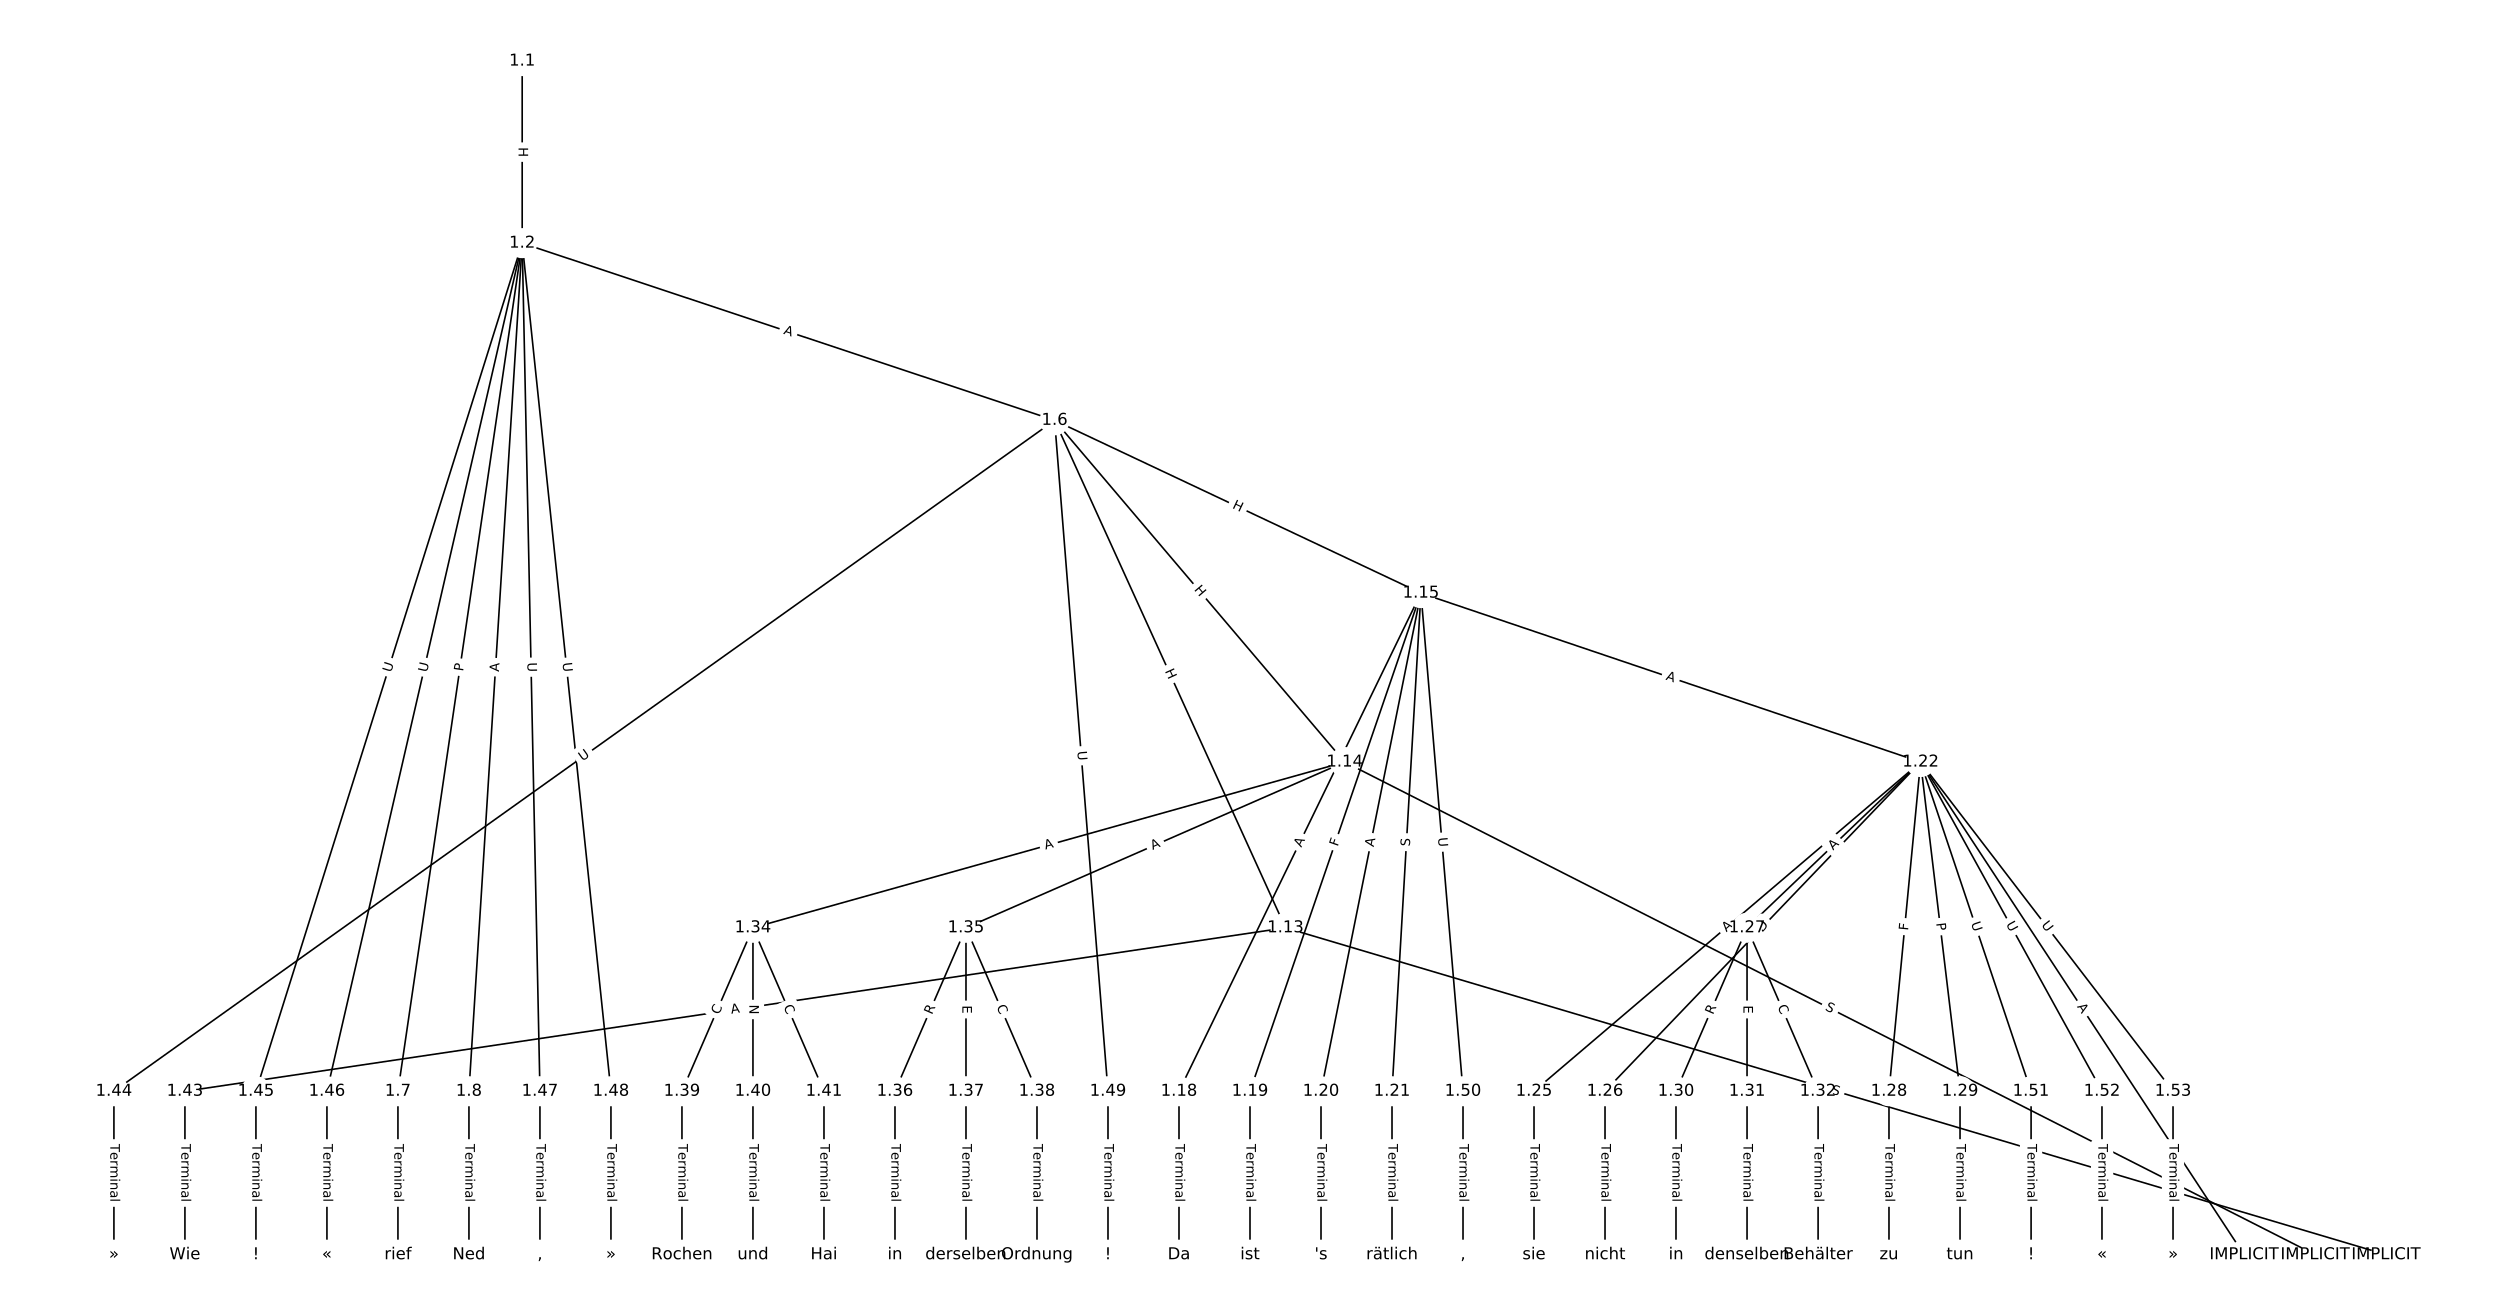 <?xml version="1.0" encoding="UTF-8"?>
<!DOCTYPE svg  PUBLIC '-//W3C//DTD SVG 1.1//EN'  'http://www.w3.org/Graphics/SVG/1.1/DTD/svg11.dtd'>
<svg width="1520pt" height="800pt" version="1.1" viewBox="0 0 1520 800" xmlns="http://www.w3.org/2000/svg" xmlns:xlink="http://www.w3.org/1999/xlink">
<defs>
<style type="text/css">*{stroke-linecap:butt;stroke-linejoin:round;}</style>
</defs>
<path d="m0 800h1520v-800h-1520z" fill="#fff"/>
<g fill="none" stroke="#000">
<path d="m317.49 37.138v110.7" clip-path="url(#a)"/>
<path d="m317.49 147.84 323.71 107.72" clip-path="url(#a)"/>
<path d="m317.49 147.84-75.537 515.64" clip-path="url(#a)"/>
<path d="m317.49 147.84-32.367 515.64" clip-path="url(#a)"/>
<path d="m317.49 147.84-161.88 515.64" clip-path="url(#a)"/>
<path d="m317.49 147.84-118.71 515.64" clip-path="url(#a)"/>
<path d="m317.49 147.84 10.804 515.64" clip-path="url(#a)"/>
<path d="m317.49 147.84 53.975 515.64" clip-path="url(#a)"/>
<path d="m641.2 255.56 140.38 308.53" clip-path="url(#a)"/>
<path d="m641.2 255.56 176.36 207.76" clip-path="url(#a)"/>
<path d="m641.2 255.56 222.73 105.05" clip-path="url(#a)"/>
<path d="m641.2 255.56-571.93 407.91" clip-path="url(#a)"/>
<path d="m641.2 255.56 32.458 407.91" clip-path="url(#a)"/>
<path d="m241.95 663.48v99.386" clip-path="url(#a)"/>
<path d="m285.12 663.48v99.386" clip-path="url(#a)"/>
<path d="m781.59 564.09 669.15 198.77" clip-path="url(#a)"/>
<path d="m781.59 564.09-669.15 99.386" clip-path="url(#a)"/>
<path d="m817.56 463.32 590 299.54" clip-path="url(#a)"/>
<path d="m817.56 463.32-359.76 100.77" clip-path="url(#a)"/>
<path d="m817.56 463.32-230.24 100.77" clip-path="url(#a)"/>
<path d="m863.93 360.61-147.1 302.86" clip-path="url(#a)"/>
<path d="m863.93 360.61-103.93 302.86" clip-path="url(#a)"/>
<path d="m863.93 360.61-60.759 302.86" clip-path="url(#a)"/>
<path d="m863.93 360.61-17.588 302.86" clip-path="url(#a)"/>
<path d="m863.93 360.61 303.79 102.71" clip-path="url(#a)"/>
<path d="m863.93 360.61 25.583 302.86" clip-path="url(#a)"/>
<path d="m716.83 663.48v99.386" clip-path="url(#a)"/>
<path d="m760 663.48v99.386" clip-path="url(#a)"/>
<path d="m803.17 663.48v99.386" clip-path="url(#a)"/>
<path d="m846.34 663.48v99.386" clip-path="url(#a)"/>
<path d="m1167.7 463.32 196.67 299.54" clip-path="url(#a)"/>
<path d="m1167.7 463.32-235.04 200.16" clip-path="url(#a)"/>
<path d="m1167.7 463.32-191.87 200.16" clip-path="url(#a)"/>
<path d="m1167.7 463.32-105.53 100.77" clip-path="url(#a)"/>
<path d="m1167.7 463.32-19.187 200.16" clip-path="url(#a)"/>
<path d="m1167.7 463.32 23.984 200.16" clip-path="url(#a)"/>
<path d="m1167.7 463.32 67.154 200.16" clip-path="url(#a)"/>
<path d="m1167.7 463.32 110.33 200.16" clip-path="url(#a)"/>
<path d="m1167.7 463.32 153.5 200.16" clip-path="url(#a)"/>
<path d="m932.68 663.48v99.386" clip-path="url(#a)"/>
<path d="m975.85 663.48v99.386" clip-path="url(#a)"/>
<path d="m1062.2 564.09-43.171 99.386" clip-path="url(#a)"/>
<path d="m1062.2 564.09v99.386" clip-path="url(#a)"/>
<path d="m1062.2 564.09 43.171 99.386" clip-path="url(#a)"/>
<path d="m1148.5 663.48v99.386" clip-path="url(#a)"/>
<path d="m1191.7 663.48v99.386" clip-path="url(#a)"/>
<path d="m1019 663.48v99.386" clip-path="url(#a)"/>
<path d="m1062.2 663.48v99.386" clip-path="url(#a)"/>
<path d="m1105.4 663.48v99.386" clip-path="url(#a)"/>
<path d="m457.8 564.09-43.171 99.386" clip-path="url(#a)"/>
<path d="m457.8 564.09v99.386" clip-path="url(#a)"/>
<path d="m457.8 564.09 43.171 99.386" clip-path="url(#a)"/>
<path d="m587.32 564.09-43.171 99.386" clip-path="url(#a)"/>
<path d="m587.32 564.09v99.386" clip-path="url(#a)"/>
<path d="m587.32 564.09 43.171 99.386" clip-path="url(#a)"/>
<path d="m544.15 663.48v99.386" clip-path="url(#a)"/>
<path d="m587.32 663.48v99.386" clip-path="url(#a)"/>
<path d="m630.49 663.48v99.386" clip-path="url(#a)"/>
<path d="m414.63 663.48v99.386" clip-path="url(#a)"/>
<path d="m457.8 663.48v99.386" clip-path="url(#a)"/>
<path d="m500.98 663.48v99.386" clip-path="url(#a)"/>
<path d="m112.44 663.48v99.386" clip-path="url(#a)"/>
<path d="m69.268 663.48v99.386" clip-path="url(#a)"/>
<path d="m155.61 663.48v99.386" clip-path="url(#a)"/>
<path d="m198.78 663.48v99.386" clip-path="url(#a)"/>
<path d="m328.29 663.48v99.386" clip-path="url(#a)"/>
<path d="m371.46 663.48v99.386" clip-path="url(#a)"/>
<path d="m673.66 663.48v99.386" clip-path="url(#a)"/>
<path d="m889.51 663.48v99.386" clip-path="url(#a)"/>
<path d="m1234.9 663.48v99.386" clip-path="url(#a)"/>
<path d="m1278 663.48v99.386" clip-path="url(#a)"/>
<path d="m1321.2 663.48v99.386" clip-path="url(#a)"/>
</g>
<path d="m311.22 89.48v6.016q0 2.4 2.4 2.4h7.742q2.4 0 2.4-2.4v-6.016q0-2.4-2.4-2.4h-7.742q-2.4 0-2.4 2.4z" clip-path="url(#a)" fill="#fff" stroke="#fff"/>
<g clip-path="url(#a)">
<defs>
<path id="v" d="m9.812 72.906h9.859v-29.891h35.844v29.891h9.859v-72.906h-9.859v34.719h-35.844v-34.719h-9.859z"/>
</defs>
<g transform="translate(315.28 89.48) rotate(90) scale(.08 -.08)">
<use xlink:href="#v"/>
</g>
</g>
<path d="m474.77 206.79 5.192 1.728q2.277 0.758 3.035-1.519l2.445-7.346q0.758-2.277-1.519-3.035l-5.192-1.728q-2.277-0.758-3.035 1.519l-2.445 7.346q-0.758 2.277 1.519 3.035z" clip-path="url(#a)" fill="#fff" stroke="#fff"/>
<g clip-path="url(#a)">
<defs>
<path id="p" d="m34.188 63.188-13.391-36.281h26.812zm-5.578 9.719h11.188l27.781-72.906h-10.25l-6.641 18.703h-32.859l-6.641-18.703h-10.406z"/>
</defs>
<g transform="translate(476.05 202.93) rotate(18.406) scale(.08 -.08)">
<use xlink:href="#p"/>
</g>
</g>
<path d="m285.58 408.95 0.699-4.773q0.348-2.375-2.027-2.723l-7.661-1.122q-2.375-0.348-2.723 2.027l-0.699 4.773q-0.348 2.375 2.027 2.723l7.661 1.122q2.375 0.348 2.723-2.027z" clip-path="url(#a)" fill="#fff" stroke="#fff"/>
<g clip-path="url(#a)">
<defs>
<path id="u" d="m19.672 64.797v-27.391h12.406q6.891 0 10.641 3.562 3.766 3.562 3.766 10.156 0 6.547-3.766 10.109-3.75 3.562-10.641 3.562zm-9.859 8.109h22.266q12.266 0 18.531-5.547 6.281-5.547 6.281-16.234 0-10.797-6.281-16.312-6.266-5.516-18.531-5.516h-12.406v-29.297h-9.859z"/>
</defs>
<g transform="translate(281.55 408.36) rotate(-81.666) scale(.08 -.08)">
<use xlink:href="#u"/>
</g>
</g>
<path d="m307.39 408.78 0.343-5.462q0.15-2.395-2.245-2.546l-7.727-0.485q-2.395-0.15-2.546 2.245l-0.343 5.462q-0.15 2.395 2.245 2.546l7.727 0.485q2.395 0.15 2.546-2.245z" clip-path="url(#a)" fill="#fff" stroke="#fff"/>
<g clip-path="url(#a)">
<g transform="translate(303.34 408.53) rotate(-86.408) scale(.08 -.08)">
<use xlink:href="#p"/>
</g>
</g>
<path d="m241.66 410.33 1.754-5.586q0.719-2.29-1.571-3.009l-7.387-2.319q-2.29-0.719-3.009 1.571l-1.754 5.586q-0.719 2.29 1.571 3.009l7.387 2.319q2.29 0.719 3.009-1.571z" clip-path="url(#a)" fill="#fff" stroke="#fff"/>
<g clip-path="url(#a)">
<defs>
<path id="q" d="m8.688 72.906h9.922v-44.297q0-11.719 4.234-16.875 4.25-5.141 13.781-5.141 9.469 0 13.719 5.141 4.25 5.156 4.25 16.875v44.297h9.906v-45.516q0-14.25-7.062-21.531-7.047-7.281-20.812-7.281-13.828 0-20.891 7.281-7.047 7.281-7.047 21.531z"/>
</defs>
<g transform="translate(237.78 409.11) rotate(-72.571) scale(.08 -.08)">
<use xlink:href="#q"/>
</g>
</g>
<path d="m263.59 409.92 1.314-5.706q0.538-2.339-1.8-2.877l-7.545-1.737q-2.339-0.538-2.877 1.8l-1.314 5.706q-0.538 2.339 1.8 2.877l7.545 1.737q2.339 0.538 2.877-1.8z" clip-path="url(#a)" fill="#fff" stroke="#fff"/>
<g clip-path="url(#a)">
<g transform="translate(259.63 409) rotate(-77.035) scale(.08 -.08)">
<use xlink:href="#q"/>
</g>
</g>
<path d="m316.56 402.86 0.123 5.854q0.05 2.4 2.45 2.349l7.741-0.162q2.4-0.05 2.349-2.45l-0.123-5.854q-0.05-2.4-2.45-2.349l-7.741 0.162q-2.4 0.05-2.349 2.45z" clip-path="url(#a)" fill="#fff" stroke="#fff"/>
<g clip-path="url(#a)">
<g transform="translate(320.62 402.78) rotate(88.8) scale(.08 -.08)">
<use xlink:href="#q"/>
</g>
</g>
<path d="m337.93 403.4 0.61 5.823q0.25 2.387 2.637 2.137l7.7-0.806q2.387-0.25 2.137-2.637l-0.61-5.823q-0.25-2.387-2.637-2.137l-7.7 0.806q-2.387 0.25-2.137 2.637z" clip-path="url(#a)" fill="#fff" stroke="#fff"/>
<g clip-path="url(#a)">
<g transform="translate(341.98 402.97) rotate(84.024) scale(.08 -.08)">
<use xlink:href="#q"/>
</g>
</g>
<path d="m704.44 409.68 2.492 5.476q0.994 2.184 3.179 1.19l7.047-3.207q2.184-0.994 1.19-3.179l-2.492-5.476q-0.994-2.184-3.179-1.19l-7.047 3.207q-2.184 0.994-1.19 3.179z" clip-path="url(#a)" fill="#fff" stroke="#fff"/>
<g clip-path="url(#a)">
<g transform="translate(708.14 408) rotate(65.534) scale(.08 -.08)">
<use xlink:href="#v"/>
</g>
</g>
<path d="m722.65 361.21 3.893 4.587q1.553 1.83 3.383 0.277l5.903-5.011q1.83-1.553 0.277-3.383l-3.893-4.587q-1.553-1.83-3.383-0.277l-5.903 5.011q-1.83 1.553-0.277 3.383z" clip-path="url(#a)" fill="#fff" stroke="#fff"/>
<g clip-path="url(#a)">
<g transform="translate(725.75 358.58) rotate(49.673) scale(.08 -.08)">
<use xlink:href="#v"/>
</g>
</g>
<path d="m747.17 312.47 5.441 2.566q2.171 1.024 3.195-1.147l3.303-7.003q1.024-2.171-1.147-3.195l-5.441-2.566q-2.171-1.024-3.195 1.147l-3.303 7.003q-1.024 2.171 1.147 3.195z" clip-path="url(#a)" fill="#fff" stroke="#fff"/>
<g clip-path="url(#a)">
<g transform="translate(748.9 308.8) rotate(25.251) scale(.08 -.08)">
<use xlink:href="#v"/>
</g>
</g>
<path d="m356.49 466.32 4.767-3.4q1.954-1.394 0.56-3.348l-4.496-6.303q-1.394-1.954-3.348-0.56l-4.767 3.4q-1.954 1.394-0.56 3.348l4.496 6.303q1.394 1.954 3.348 0.56z" clip-path="url(#a)" fill="#fff" stroke="#fff"/>
<g clip-path="url(#a)">
<g transform="translate(354.13 463.02) rotate(-35.497) scale(.08 -.08)">
<use xlink:href="#q"/>
</g>
</g>
<path d="m650.95 457.1 0.464 5.837q0.19 2.392 2.583 2.202l7.718-0.614q2.392-0.19 2.202-2.583l-0.464-5.837q-0.19-2.392-2.583-2.202l-7.718 0.614q-2.392 0.19-2.202 2.583z" clip-path="url(#a)" fill="#fff" stroke="#fff"/>
<g clip-path="url(#a)">
<g transform="translate(655 456.77) rotate(85.451) scale(.08 -.08)">
<use xlink:href="#q"/>
</g>
</g>
<path d="m235.68 695.53v35.285q0 2.4 2.4 2.4h7.742q2.4 0 2.4-2.4v-35.285q0-2.4-2.4-2.4h-7.742q-2.4 0-2.4 2.4z" clip-path="url(#a)" fill="#fff" stroke="#fff"/>
<g clip-path="url(#a)">
<defs>
<path id="j" d="m-0.297 72.906h61.672v-8.312h-25.875v-64.594h-9.906v64.594h-25.891z"/>
<path id="d" d="m56.203 29.594v-4.391h-41.312q0.594-9.281 5.594-14.141t13.938-4.859q5.172 0 10.031 1.266t9.656 3.812v-8.5q-4.844-2.047-9.922-3.125t-10.297-1.078q-13.094 0-20.734 7.609-7.641 7.625-7.641 20.625 0 13.422 7.25 21.297 7.25 7.891 19.562 7.891 11.031 0 17.453-7.109 6.422-7.094 6.422-19.297zm-8.984 2.641q-0.094 7.359-4.125 11.75-4.031 4.406-10.672 4.406-7.516 0-12.031-4.25t-5.203-11.969z"/>
<path id="h" d="m41.109 46.297q-1.516 0.875-3.297 1.281-1.781 0.422-3.922 0.422-7.625 0-11.703-4.953t-4.078-14.234v-28.812h-9.031v54.688h9.031v-8.5q2.844 4.984 7.375 7.391 4.547 2.422 11.047 2.422 0.922 0 2.047-0.125 1.125-0.109 2.484-0.359z"/>
<path id="l" d="m52 44.188q3.375 6.062 8.062 8.938t11.031 2.875q8.547 0 13.188-5.984 4.641-5.969 4.641-17v-33.016h-9.031v32.719q0 7.859-2.797 11.656-2.781 3.812-8.484 3.812-6.984 0-11.047-4.641-4.047-4.625-4.047-12.641v-30.906h-9.031v32.719q0 7.906-2.781 11.688t-8.594 3.781q-6.891 0-10.953-4.656-4.047-4.656-4.047-12.625v-30.906h-9.031v54.688h9.031v-8.5q3.078 5.031 7.375 7.422t10.203 2.391q5.969 0 10.141-3.031 4.172-3.016 6.172-8.781z"/>
<path id="g" d="m9.422 54.688h8.984v-54.688h-8.984zm0 21.297h8.984v-11.391h-8.984z"/>
<path id="e" d="m54.891 33.016v-33.016h-8.984v32.719q0 7.766-3.031 11.609-3.031 3.859-9.078 3.859-7.281 0-11.484-4.641-4.203-4.625-4.203-12.641v-30.906h-9.031v54.688h9.031v-8.5q3.234 4.938 7.594 7.375 4.375 2.438 10.094 2.438 9.422 0 14.25-5.828 4.844-5.828 4.844-17.156z"/>
<path id="k" d="m34.281 27.484q-10.891 0-15.094-2.484t-4.203-8.5q0-4.781 3.156-7.594 3.156-2.797 8.562-2.797 7.484 0 12 5.297t4.516 14.078v2zm17.922 3.719v-31.203h-8.984v8.297q-3.078-4.969-7.672-7.344t-11.234-2.375q-8.391 0-13.359 4.719-4.953 4.719-4.953 12.625 0 9.219 6.172 13.906 6.188 4.688 18.438 4.688h12.609v0.891q0 6.203-4.078 9.594t-11.453 3.391q-4.688 0-9.141-1.125-4.438-1.125-8.531-3.375v8.312q4.922 1.906 9.562 2.844 4.641 0.953 9.031 0.953 11.875 0 17.734-6.156 5.859-6.141 5.859-18.641z"/>
<path id="i" d="m9.422 75.984h8.984v-75.984h-8.984z"/>
</defs>
<g transform="translate(239.74 695.53) rotate(90) scale(.08 -.08)">
<use xlink:href="#j"/>
<use x="60.818" xlink:href="#d"/>
<use x="122.342" xlink:href="#h"/>
<use x="163.439" xlink:href="#l"/>
<use x="260.852" xlink:href="#g"/>
<use x="288.635" xlink:href="#e"/>
<use x="352.014" xlink:href="#k"/>
<use x="413.293" xlink:href="#i"/>
</g>
</g>
<path d="m278.85 695.53v35.285q0 2.4 2.4 2.4h7.742q2.4 0 2.4-2.4v-35.285q0-2.4-2.4-2.4h-7.742q-2.4 0-2.4 2.4z" clip-path="url(#a)" fill="#fff" stroke="#fff"/>
<g clip-path="url(#a)">
<g transform="translate(282.91 695.53) rotate(90) scale(.08 -.08)">
<use xlink:href="#j"/>
<use x="60.818" xlink:href="#d"/>
<use x="122.342" xlink:href="#h"/>
<use x="163.439" xlink:href="#l"/>
<use x="260.852" xlink:href="#g"/>
<use x="288.635" xlink:href="#e"/>
<use x="352.014" xlink:href="#k"/>
<use x="413.293" xlink:href="#i"/>
</g>
</g>
<path d="m1111.9 668.76 4.869 1.446q2.301 0.683 2.984-1.617l2.205-7.422q0.683-2.301-1.617-2.984l-4.869-1.446q-2.301-0.683-2.984 1.617l-2.205 7.422q-0.683 2.301 1.617 2.984z" clip-path="url(#a)" fill="#fff" stroke="#fff"/>
<g clip-path="url(#a)">
<defs>
<path id="ah" d="m53.516 70.516v-9.625q-5.609 2.688-10.594 4-4.984 1.328-9.625 1.328-8.047 0-12.422-3.125t-4.375-8.891q0-4.844 2.906-7.312 2.906-2.453 11.016-3.969l5.953-1.219q11.031-2.109 16.281-7.406t5.25-14.172q0-10.609-7.109-16.078-7.094-5.469-20.812-5.469-5.172 0-11.016 1.172-5.828 1.172-12.078 3.469v10.156q6-3.359 11.766-5.078 5.766-1.703 11.328-1.703 8.438 0 13.031 3.312 4.594 3.328 4.594 9.484 0 5.359-3.297 8.391t-10.812 4.547l-6.016 1.172q-11.031 2.188-15.969 6.875-4.922 4.688-4.922 13.047 0 9.672 6.812 15.234t18.766 5.562q5.141 0 10.453-0.938 5.328-0.922 10.891-2.766z"/>
</defs>
<g transform="translate(1113.1 664.87) rotate(16.544) scale(.08 -.08)">
<use xlink:href="#ah"/>
</g>
</g>
<path d="m445.23 620.39 5.413-0.804q2.374-0.353 2.021-2.727l-1.137-7.659q-0.353-2.374-2.727-2.021l-5.413 0.804q-2.374 0.353-2.021 2.727l1.137 7.659q0.353 2.374 2.727 2.021z" clip-path="url(#a)" fill="#fff" stroke="#fff"/>
<g clip-path="url(#a)">
<g transform="translate(444.63 616.37) rotate(-8.448) scale(.08 -.08)">
<use xlink:href="#p"/>
</g>
</g>
<path d="m1107.5 617.53 4.529 2.299q2.14 1.087 3.227-1.054l3.505-6.904q1.087-2.14-1.054-3.227l-4.529-2.299q-2.14-1.087-3.227 1.054l-3.505 6.904q-1.087 2.14 1.054 3.227z" clip-path="url(#a)" fill="#fff" stroke="#fff"/>
<g clip-path="url(#a)">
<g transform="translate(1109.3 613.91) rotate(26.917) scale(.08 -.08)">
<use xlink:href="#ah"/>
</g>
</g>
<path d="m636.74 520.48 5.27-1.476q2.311-0.647 1.664-2.958l-2.088-7.455q-0.647-2.311-2.958-1.664l-5.27 1.476q-2.311 0.647-1.664 2.958l2.088 7.455q0.647 2.311 2.958 1.664z" clip-path="url(#a)" fill="#fff" stroke="#fff"/>
<g clip-path="url(#a)">
<g transform="translate(635.64 516.57) rotate(-15.648) scale(.08 -.08)">
<use xlink:href="#p"/>
</g>
</g>
<path d="m702.45 520.55 5.013-2.194q2.199-0.962 1.236-3.161l-3.104-7.093q-0.962-2.199-3.161-1.236l-5.013 2.194q-2.199 0.962-1.236 3.161l3.104 7.093q0.962 2.199 3.161 1.236z" clip-path="url(#a)" fill="#fff" stroke="#fff"/>
<g clip-path="url(#a)">
<g transform="translate(700.82 516.82) rotate(-23.637) scale(.08 -.08)">
<use xlink:href="#p"/>
</g>
</g>
<path d="m794.83 517.24 2.391-4.923q1.048-2.159-1.11-3.207l-6.965-3.383q-2.159-1.048-3.207 1.11l-2.391 4.923q-1.048 2.159 1.11 3.207l6.965 3.383q2.159 1.048 3.207-1.11z" clip-path="url(#a)" fill="#fff" stroke="#fff"/>
<g clip-path="url(#a)">
<g transform="translate(791.17 515.47) rotate(-64.094) scale(.08 -.08)">
<use xlink:href="#p"/>
</g>
</g>
<path d="m817.15 516.25 1.494-4.352q0.779-2.27-1.491-3.049l-7.323-2.513q-2.27-0.779-3.049 1.491l-1.494 4.352q-0.779 2.27 1.491 3.049l7.323 2.513q2.27 0.779 3.049-1.491z" clip-path="url(#a)" fill="#fff" stroke="#fff"/>
<g clip-path="url(#a)">
<defs>
<path id="ap" d="m9.812 72.906h41.891v-8.312h-32.031v-21.484h28.906v-8.297h-28.906v-34.812h-9.859z"/>
</defs>
<g transform="translate(813.31 514.94) rotate(-71.06) scale(.08 -.08)">
<use xlink:href="#ap"/>
</g>
</g>
<path d="m839.16 515.96 1.076-5.366q0.472-2.353-1.881-2.825l-7.591-1.523q-2.353-0.472-2.825 1.881l-1.076 5.366q-0.472 2.353 1.881 2.825l7.591 1.523q2.353 0.472 2.825-1.881z" clip-path="url(#a)" fill="#fff" stroke="#fff"/>
<g clip-path="url(#a)">
<g transform="translate(835.18 515.16) rotate(-78.656) scale(.08 -.08)">
<use xlink:href="#p"/>
</g>
</g>
<path d="m861.25 514.94 0.294-5.07q0.139-2.396-2.257-2.535l-7.729-0.449q-2.396-0.139-2.535 2.257l-0.294 5.07q-0.139 2.396 2.257 2.535l7.729 0.449q2.396 0.139 2.535-2.257z" clip-path="url(#a)" fill="#fff" stroke="#fff"/>
<g clip-path="url(#a)">
<g transform="translate(857.19 514.71) rotate(-86.676) scale(.08 -.08)">
<use xlink:href="#ah"/>
</g>
</g>
<path d="m1011.2 417.03 5.184 1.753q2.274 0.769 3.042-1.505l2.48-7.335q0.769-2.274-1.505-3.042l-5.184-1.753q-2.274-0.769-3.042 1.505l-2.48 7.335q-0.769 2.274 1.505 3.042z" clip-path="url(#a)" fill="#fff" stroke="#fff"/>
<g clip-path="url(#a)">
<g transform="translate(1012.5 413.18) rotate(18.68) scale(.08 -.08)">
<use xlink:href="#p"/>
</g>
</g>
<path d="m870.23 509.65 0.493 5.834q0.202 2.392 2.594 2.189l7.715-0.652q2.392-0.202 2.189-2.594l-0.493-5.834q-0.202-2.392-2.594-2.189l-7.715 0.652q-2.392 0.202-2.189 2.594z" clip-path="url(#a)" fill="#fff" stroke="#fff"/>
<g clip-path="url(#a)">
<g transform="translate(874.27 509.31) rotate(85.172) scale(.08 -.08)">
<use xlink:href="#q"/>
</g>
</g>
<path d="m710.56 695.53v35.285q0 2.4 2.4 2.4h7.742q2.4 0 2.4-2.4v-35.285q0-2.4-2.4-2.4h-7.742q-2.4 0-2.4 2.4z" clip-path="url(#a)" fill="#fff" stroke="#fff"/>
<g clip-path="url(#a)">
<g transform="translate(714.62 695.53) rotate(90) scale(.08 -.08)">
<use xlink:href="#j"/>
<use x="60.818" xlink:href="#d"/>
<use x="122.342" xlink:href="#h"/>
<use x="163.439" xlink:href="#l"/>
<use x="260.852" xlink:href="#g"/>
<use x="288.635" xlink:href="#e"/>
<use x="352.014" xlink:href="#k"/>
<use x="413.293" xlink:href="#i"/>
</g>
</g>
<path d="m753.73 695.53v35.285q0 2.4 2.4 2.4h7.742q2.4 0 2.4-2.4v-35.285q0-2.4-2.4-2.4h-7.742q-2.4 0-2.4 2.4z" clip-path="url(#a)" fill="#fff" stroke="#fff"/>
<g clip-path="url(#a)">
<g transform="translate(757.79 695.53) rotate(90) scale(.08 -.08)">
<use xlink:href="#j"/>
<use x="60.818" xlink:href="#d"/>
<use x="122.342" xlink:href="#h"/>
<use x="163.439" xlink:href="#l"/>
<use x="260.852" xlink:href="#g"/>
<use x="288.635" xlink:href="#e"/>
<use x="352.014" xlink:href="#k"/>
<use x="413.293" xlink:href="#i"/>
</g>
</g>
<path d="m796.9 695.53v35.285q0 2.4 2.4 2.4h7.742q2.4 0 2.4-2.4v-35.285q0-2.4-2.4-2.4h-7.742q-2.4 0-2.4 2.4z" clip-path="url(#a)" fill="#fff" stroke="#fff"/>
<g clip-path="url(#a)">
<g transform="translate(800.96 695.53) rotate(90) scale(.08 -.08)">
<use xlink:href="#j"/>
<use x="60.818" xlink:href="#d"/>
<use x="122.342" xlink:href="#h"/>
<use x="163.439" xlink:href="#l"/>
<use x="260.852" xlink:href="#g"/>
<use x="288.635" xlink:href="#e"/>
<use x="352.014" xlink:href="#k"/>
<use x="413.293" xlink:href="#i"/>
</g>
</g>
<path d="m840.07 695.53v35.285q0 2.4 2.4 2.4h7.742q2.4 0 2.4-2.4v-35.285q0-2.4-2.4-2.4h-7.742q-2.4 0-2.4 2.4z" clip-path="url(#a)" fill="#fff" stroke="#fff"/>
<g clip-path="url(#a)">
<g transform="translate(844.13 695.53) rotate(90) scale(.08 -.08)">
<use xlink:href="#j"/>
<use x="60.818" xlink:href="#d"/>
<use x="122.342" xlink:href="#h"/>
<use x="163.439" xlink:href="#l"/>
<use x="260.852" xlink:href="#g"/>
<use x="288.635" xlink:href="#e"/>
<use x="352.014" xlink:href="#k"/>
<use x="413.293" xlink:href="#i"/>
</g>
</g>
<path d="m1259.3 614.25 3.003 4.575q1.317 2.006 3.323 0.689l6.472-4.249q2.006-1.317 0.689-3.323l-3.003-4.575q-1.317-2.006-3.323-0.689l-6.472 4.249q-2.006 1.317-0.689 3.323z" clip-path="url(#a)" fill="#fff" stroke="#fff"/>
<g clip-path="url(#a)">
<g transform="translate(1262.7 612.02) rotate(56.713) scale(.08 -.08)">
<use xlink:href="#p"/>
</g>
</g>
<path d="m1052.2 569.95 4.167-3.548q1.827-1.556 0.271-3.383l-5.02-5.895q-1.556-1.827-3.383-0.271l-4.167 3.548q-1.827 1.556-0.271 3.383l5.02 5.895q1.556 1.827 3.383 0.271z" clip-path="url(#a)" fill="#fff" stroke="#fff"/>
<g clip-path="url(#a)">
<g transform="translate(1049.6 566.85) rotate(-40.417) scale(.08 -.08)">
<use xlink:href="#p"/>
</g>
</g>
<path d="m1074.2 569.96 4.263-4.447q1.661-1.732-0.072-3.393l-5.589-5.358q-1.732-1.661-3.393 0.072l-4.263 4.447q-1.661 1.732 0.072 3.393l5.589 5.358q1.732 1.661 3.393-0.072z" clip-path="url(#a)" fill="#fff" stroke="#fff"/>
<g clip-path="url(#a)">
<defs>
<path id="ar" d="m19.672 64.797v-56.688h11.922q15.094 0 22.094 6.828 7 6.844 7 21.594 0 14.641-7 21.453t-22.094 6.812zm-9.859 8.109h20.266q21.188 0 31.094-8.812 9.922-8.812 9.922-27.562 0-18.859-9.969-27.703-9.953-8.828-31.047-8.828h-20.266z"/>
</defs>
<g transform="translate(1071.3 567.15) rotate(-46.211) scale(.08 -.08)">
<use xlink:href="#ar"/>
</g>
</g>
<path d="m1117.3 520.13 3.958-3.779q1.736-1.657 0.078-3.393l-5.347-5.6q-1.657-1.736-3.393-0.078l-3.958 3.779q-1.736 1.657-0.078 3.393l5.347 5.6q1.657 1.736 3.393 0.078z" clip-path="url(#a)" fill="#fff" stroke="#fff"/>
<g clip-path="url(#a)">
<g transform="translate(1114.5 517.19) rotate(-43.678) scale(.08 -.08)">
<use xlink:href="#p"/>
</g>
</g>
<path d="m1164.2 566.29 0.439-4.58q0.229-2.389-2.16-2.618l-7.707-0.739q-2.389-0.229-2.618 2.16l-0.439 4.58q-0.229 2.389 2.16 2.618l7.707 0.739q2.389 0.229 2.618-2.16z" clip-path="url(#a)" fill="#fff" stroke="#fff"/>
<g clip-path="url(#a)">
<g transform="translate(1160.1 565.9) rotate(-84.524) scale(.08 -.08)">
<use xlink:href="#ap"/>
</g>
</g>
<path d="m1173.2 561.75 0.574 4.79q0.286 2.383 2.668 2.097l7.688-0.921q2.383-0.286 2.097-2.668l-0.574-4.79q-0.286-2.383-2.668-2.097l-7.688 0.921q-2.383 0.286-2.097 2.668z" clip-path="url(#a)" fill="#fff" stroke="#fff"/>
<g clip-path="url(#a)">
<g transform="translate(1177.2 561.27) rotate(83.167) scale(.08 -.08)">
<use xlink:href="#u"/>
</g>
</g>
<path d="m1194.4 562.62 1.862 5.551q0.763 2.275 3.039 1.512l7.34-2.463q2.275-0.763 1.512-3.039l-1.862-5.551q-0.763-2.275-3.039-1.512l-7.34 2.463q-2.275 0.763-1.512 3.039z" clip-path="url(#a)" fill="#fff" stroke="#fff"/>
<g clip-path="url(#a)">
<g transform="translate(1198.3 561.32) rotate(71.453) scale(.08 -.08)">
<use xlink:href="#q"/>
</g>
</g>
<path d="m1216 563.86 2.826 5.128q1.159 2.102 3.26 0.943l6.781-3.737q2.102-1.159 0.943-3.26l-2.826-5.128q-1.159-2.102-3.26-0.943l-6.781 3.737q-2.102 1.159-0.943 3.26z" clip-path="url(#a)" fill="#fff" stroke="#fff"/>
<g clip-path="url(#a)">
<g transform="translate(1219.5 561.9) rotate(61.137) scale(.08 -.08)">
<use xlink:href="#q"/>
</g>
</g>
<path d="m1237.7 564.89 3.563 4.646q1.46 1.905 3.365 0.444l6.144-4.712q1.905-1.46 0.444-3.365l-3.563-4.646q-1.46-1.905-3.365-0.444l-6.144 4.712q-1.905 1.46-0.444 3.365z" clip-path="url(#a)" fill="#fff" stroke="#fff"/>
<g clip-path="url(#a)">
<g transform="translate(1240.9 562.42) rotate(52.516) scale(.08 -.08)">
<use xlink:href="#q"/>
</g>
</g>
<path d="m926.41 695.53v35.285q0 2.4 2.4 2.4h7.742q2.4 0 2.4-2.4v-35.285q0-2.4-2.4-2.4h-7.742q-2.4 0-2.4 2.4z" clip-path="url(#a)" fill="#fff" stroke="#fff"/>
<g clip-path="url(#a)">
<g transform="translate(930.48 695.53) rotate(90) scale(.08 -.08)">
<use xlink:href="#j"/>
<use x="60.818" xlink:href="#d"/>
<use x="122.342" xlink:href="#h"/>
<use x="163.439" xlink:href="#l"/>
<use x="260.852" xlink:href="#g"/>
<use x="288.635" xlink:href="#e"/>
<use x="352.014" xlink:href="#k"/>
<use x="413.293" xlink:href="#i"/>
</g>
</g>
<path d="m969.58 695.53v35.285q0 2.4 2.4 2.4h7.742q2.4 0 2.4-2.4v-35.285q0-2.4-2.4-2.4h-7.742q-2.4 0-2.4 2.4z" clip-path="url(#a)" fill="#fff" stroke="#fff"/>
<g clip-path="url(#a)">
<g transform="translate(973.65 695.53) rotate(90) scale(.08 -.08)">
<use xlink:href="#j"/>
<use x="60.818" xlink:href="#d"/>
<use x="122.342" xlink:href="#h"/>
<use x="163.439" xlink:href="#l"/>
<use x="260.852" xlink:href="#g"/>
<use x="288.635" xlink:href="#e"/>
<use x="352.014" xlink:href="#k"/>
<use x="413.293" xlink:href="#i"/>
</g>
</g>
<path d="m1045.3 618.83 2.215-5.098q0.956-2.201-1.245-3.158l-7.101-3.085q-2.201-0.956-3.158 1.245l-2.215 5.098q-0.956 2.201 1.245 3.158l7.101 3.085q2.201 0.956 3.158-1.245z" clip-path="url(#a)" fill="#fff" stroke="#fff"/>
<g clip-path="url(#a)">
<defs>
<path id="ai" d="m44.391 34.188q3.172-1.078 6.172-4.594t6.031-9.672l10.016-19.922h-10.609l-9.312 18.703q-3.625 7.328-7.016 9.719t-9.25 2.391h-10.75v-30.812h-9.859v72.906h22.266q12.5 0 18.656-5.234 6.156-5.219 6.156-15.766 0-6.891-3.203-11.438-3.203-4.531-9.297-6.281zm-24.719 30.609v-25.875h12.406q7.125 0 10.766 3.297t3.641 9.688-3.641 9.641-10.766 3.25z"/>
</defs>
<g transform="translate(1041.5 617.21) rotate(-66.521) scale(.08 -.08)">
<use xlink:href="#ai"/>
</g>
</g>
<path d="m1055.9 611.25v5.055q0 2.4 2.4 2.4h7.742q2.4 0 2.4-2.4v-5.055q0-2.4-2.4-2.4h-7.742q-2.4 0-2.4 2.4z" clip-path="url(#a)" fill="#fff" stroke="#fff"/>
<g clip-path="url(#a)">
<defs>
<path id="aq" d="m9.812 72.906h46.094v-8.312h-36.234v-21.578h34.719v-8.297h-34.719v-26.422h37.109v-8.297h-46.969z"/>
</defs>
<g transform="translate(1060 611.25) rotate(90) scale(.08 -.08)">
<use xlink:href="#aq"/>
</g>
</g>
<path d="m1076.9 613.72 2.226 5.124q0.956 2.201 3.158 1.245l7.101-3.085q2.201-0.956 1.245-3.158l-2.226-5.124q-0.956-2.201-3.158-1.245l-7.101 3.085q-2.201 0.956-1.245 3.158z" clip-path="url(#a)" fill="#fff" stroke="#fff"/>
<g clip-path="url(#a)">
<defs>
<path id="t" d="m64.406 67.281v-10.391q-4.984 4.641-10.625 6.922-5.641 2.297-11.984 2.297-12.5 0-19.141-7.641t-6.641-22.094q0-14.406 6.641-22.047t19.141-7.641q6.344 0 11.984 2.297t10.625 6.938v-10.312q-5.172-3.516-10.969-5.281-5.781-1.75-12.219-1.75-16.562 0-26.094 10.125-9.516 10.141-9.516 27.672 0 17.578 9.516 27.703 9.531 10.141 26.094 10.141 6.531 0 12.312-1.734 5.797-1.734 10.875-5.203z"/>
</defs>
<g transform="translate(1080.6 612.1) rotate(66.521) scale(.08 -.08)">
<use xlink:href="#t"/>
</g>
</g>
<path d="m1142.3 695.53v35.285q0 2.4 2.4 2.4h7.742q2.4 0 2.4-2.4v-35.285q0-2.4-2.4-2.4h-7.742q-2.4 0-2.4 2.4z" clip-path="url(#a)" fill="#fff" stroke="#fff"/>
<g clip-path="url(#a)">
<g transform="translate(1146.3 695.53) rotate(90) scale(.08 -.08)">
<use xlink:href="#j"/>
<use x="60.818" xlink:href="#d"/>
<use x="122.342" xlink:href="#h"/>
<use x="163.439" xlink:href="#l"/>
<use x="260.852" xlink:href="#g"/>
<use x="288.635" xlink:href="#e"/>
<use x="352.014" xlink:href="#k"/>
<use x="413.293" xlink:href="#i"/>
</g>
</g>
<path d="m1185.4 695.53v35.285q0 2.4 2.4 2.4h7.742q2.4 0 2.4-2.4v-35.285q0-2.4-2.4-2.4h-7.742q-2.4 0-2.4 2.4z" clip-path="url(#a)" fill="#fff" stroke="#fff"/>
<g clip-path="url(#a)">
<g transform="translate(1189.5 695.53) rotate(90) scale(.08 -.08)">
<use xlink:href="#j"/>
<use x="60.818" xlink:href="#d"/>
<use x="122.342" xlink:href="#h"/>
<use x="163.439" xlink:href="#l"/>
<use x="260.852" xlink:href="#g"/>
<use x="288.635" xlink:href="#e"/>
<use x="352.014" xlink:href="#k"/>
<use x="413.293" xlink:href="#i"/>
</g>
</g>
<path d="m1012.8 695.53v35.285q0 2.4 2.4 2.4h7.742q2.4 0 2.4-2.4v-35.285q0-2.4-2.4-2.4h-7.742q-2.4 0-2.4 2.4z" clip-path="url(#a)" fill="#fff" stroke="#fff"/>
<g clip-path="url(#a)">
<g transform="translate(1016.8 695.53) rotate(90) scale(.08 -.08)">
<use xlink:href="#j"/>
<use x="60.818" xlink:href="#d"/>
<use x="122.342" xlink:href="#h"/>
<use x="163.439" xlink:href="#l"/>
<use x="260.852" xlink:href="#g"/>
<use x="288.635" xlink:href="#e"/>
<use x="352.014" xlink:href="#k"/>
<use x="413.293" xlink:href="#i"/>
</g>
</g>
<path d="m1055.9 695.53v35.285q0 2.4 2.4 2.4h7.742q2.4 0 2.4-2.4v-35.285q0-2.4-2.4-2.4h-7.742q-2.4 0-2.4 2.4z" clip-path="url(#a)" fill="#fff" stroke="#fff"/>
<g clip-path="url(#a)">
<g transform="translate(1060 695.53) rotate(90) scale(.08 -.08)">
<use xlink:href="#j"/>
<use x="60.818" xlink:href="#d"/>
<use x="122.342" xlink:href="#h"/>
<use x="163.439" xlink:href="#l"/>
<use x="260.852" xlink:href="#g"/>
<use x="288.635" xlink:href="#e"/>
<use x="352.014" xlink:href="#k"/>
<use x="413.293" xlink:href="#i"/>
</g>
</g>
<path d="m1099.1 695.53v35.285q0 2.4 2.4 2.4h7.742q2.4 0 2.4-2.4v-35.285q0-2.4-2.4-2.4h-7.742q-2.4 0-2.4 2.4z" clip-path="url(#a)" fill="#fff" stroke="#fff"/>
<g clip-path="url(#a)">
<g transform="translate(1103.2 695.53) rotate(90) scale(.08 -.08)">
<use xlink:href="#j"/>
<use x="60.818" xlink:href="#d"/>
<use x="122.342" xlink:href="#h"/>
<use x="163.439" xlink:href="#l"/>
<use x="260.852" xlink:href="#g"/>
<use x="288.635" xlink:href="#e"/>
<use x="352.014" xlink:href="#k"/>
<use x="413.293" xlink:href="#i"/>
</g>
</g>
<path d="m440.86 618.84 2.226-5.124q0.956-2.201-1.245-3.158l-7.101-3.085q-2.201-0.956-3.158 1.245l-2.226 5.124q-0.956 2.201 1.245 3.158l7.101 3.085q2.201 0.956 3.158-1.245z" clip-path="url(#a)" fill="#fff" stroke="#fff"/>
<g clip-path="url(#a)">
<g transform="translate(437.13 617.22) rotate(-66.521) scale(.08 -.08)">
<use xlink:href="#t"/>
</g>
</g>
<path d="m451.53 610.79v5.985q0 2.4 2.4 2.4h7.742q2.4 0 2.4-2.4v-5.985q0-2.4-2.4-2.4h-7.742q-2.4 0-2.4 2.4z" clip-path="url(#a)" fill="#fff" stroke="#fff"/>
<g clip-path="url(#a)">
<defs>
<path id="ao" d="m9.812 72.906h13.281l32.328-60.984v60.984h9.562v-72.906h-13.281l-32.312 60.984v-60.984h-9.578z"/>
</defs>
<g transform="translate(455.6 610.79) rotate(90) scale(.08 -.08)">
<use xlink:href="#ao"/>
</g>
</g>
<path d="m472.53 613.72 2.226 5.124q0.956 2.201 3.158 1.245l7.101-3.085q2.201-0.956 1.245-3.158l-2.226-5.124q-0.956-2.201-3.158-1.245l-7.101 3.085q-2.201 0.956-1.245 3.158z" clip-path="url(#a)" fill="#fff" stroke="#fff"/>
<g clip-path="url(#a)">
<g transform="translate(476.25 612.1) rotate(66.521) scale(.08 -.08)">
<use xlink:href="#t"/>
</g>
</g>
<path d="m570.38 618.83 2.215-5.098q0.956-2.201-1.245-3.158l-7.101-3.085q-2.201-0.956-3.158 1.245l-2.215 5.098q-0.956 2.201 1.245 3.158l7.101 3.085q2.201 0.956 3.158-1.245z" clip-path="url(#a)" fill="#fff" stroke="#fff"/>
<g clip-path="url(#a)">
<g transform="translate(566.65 617.21) rotate(-66.521) scale(.08 -.08)">
<use xlink:href="#ai"/>
</g>
</g>
<path d="m581.05 611.25v5.055q0 2.4 2.4 2.4h7.742q2.4 0 2.4-2.4v-5.055q0-2.4-2.4-2.4h-7.742q-2.4 0-2.4 2.4z" clip-path="url(#a)" fill="#fff" stroke="#fff"/>
<g clip-path="url(#a)">
<g transform="translate(585.11 611.25) rotate(90) scale(.08 -.08)">
<use xlink:href="#aq"/>
</g>
</g>
<path d="m602.04 613.72 2.226 5.124q0.956 2.201 3.158 1.245l7.101-3.085q2.201-0.956 1.245-3.158l-2.226-5.124q-0.956-2.201-3.158-1.245l-7.101 3.085q-2.201 0.956-1.245 3.158z" clip-path="url(#a)" fill="#fff" stroke="#fff"/>
<g clip-path="url(#a)">
<g transform="translate(605.76 612.1) rotate(66.521) scale(.08 -.08)">
<use xlink:href="#t"/>
</g>
</g>
<path d="m537.88 695.53v35.285q0 2.4 2.4 2.4h7.742q2.4 0 2.4-2.4v-35.285q0-2.4-2.4-2.4h-7.742q-2.4 0-2.4 2.4z" clip-path="url(#a)" fill="#fff" stroke="#fff"/>
<g clip-path="url(#a)">
<g transform="translate(541.94 695.53) rotate(90) scale(.08 -.08)">
<use xlink:href="#j"/>
<use x="60.818" xlink:href="#d"/>
<use x="122.342" xlink:href="#h"/>
<use x="163.439" xlink:href="#l"/>
<use x="260.852" xlink:href="#g"/>
<use x="288.635" xlink:href="#e"/>
<use x="352.014" xlink:href="#k"/>
<use x="413.293" xlink:href="#i"/>
</g>
</g>
<path d="m581.05 695.53v35.285q0 2.4 2.4 2.4h7.742q2.4 0 2.4-2.4v-35.285q0-2.4-2.4-2.4h-7.742q-2.4 0-2.4 2.4z" clip-path="url(#a)" fill="#fff" stroke="#fff"/>
<g clip-path="url(#a)">
<g transform="translate(585.11 695.53) rotate(90) scale(.08 -.08)">
<use xlink:href="#j"/>
<use x="60.818" xlink:href="#d"/>
<use x="122.342" xlink:href="#h"/>
<use x="163.439" xlink:href="#l"/>
<use x="260.852" xlink:href="#g"/>
<use x="288.635" xlink:href="#e"/>
<use x="352.014" xlink:href="#k"/>
<use x="413.293" xlink:href="#i"/>
</g>
</g>
<path d="m624.22 695.53v35.285q0 2.4 2.4 2.4h7.742q2.4 0 2.4-2.4v-35.285q0-2.4-2.4-2.4h-7.742q-2.4 0-2.4 2.4z" clip-path="url(#a)" fill="#fff" stroke="#fff"/>
<g clip-path="url(#a)">
<g transform="translate(628.28 695.53) rotate(90) scale(.08 -.08)">
<use xlink:href="#j"/>
<use x="60.818" xlink:href="#d"/>
<use x="122.342" xlink:href="#h"/>
<use x="163.439" xlink:href="#l"/>
<use x="260.852" xlink:href="#g"/>
<use x="288.635" xlink:href="#e"/>
<use x="352.014" xlink:href="#k"/>
<use x="413.293" xlink:href="#i"/>
</g>
</g>
<path d="m408.36 695.53v35.285q0 2.4 2.4 2.4h7.742q2.4 0 2.4-2.4v-35.285q0-2.4-2.4-2.4h-7.742q-2.4 0-2.4 2.4z" clip-path="url(#a)" fill="#fff" stroke="#fff"/>
<g clip-path="url(#a)">
<g transform="translate(412.43 695.53) rotate(90) scale(.08 -.08)">
<use xlink:href="#j"/>
<use x="60.818" xlink:href="#d"/>
<use x="122.342" xlink:href="#h"/>
<use x="163.439" xlink:href="#l"/>
<use x="260.852" xlink:href="#g"/>
<use x="288.635" xlink:href="#e"/>
<use x="352.014" xlink:href="#k"/>
<use x="413.293" xlink:href="#i"/>
</g>
</g>
<path d="m451.53 695.53v35.285q0 2.4 2.4 2.4h7.742q2.4 0 2.4-2.4v-35.285q0-2.4-2.4-2.4h-7.742q-2.4 0-2.4 2.4z" clip-path="url(#a)" fill="#fff" stroke="#fff"/>
<g clip-path="url(#a)">
<g transform="translate(455.6 695.53) rotate(90) scale(.08 -.08)">
<use xlink:href="#j"/>
<use x="60.818" xlink:href="#d"/>
<use x="122.342" xlink:href="#h"/>
<use x="163.439" xlink:href="#l"/>
<use x="260.852" xlink:href="#g"/>
<use x="288.635" xlink:href="#e"/>
<use x="352.014" xlink:href="#k"/>
<use x="413.293" xlink:href="#i"/>
</g>
</g>
<path d="m494.7 695.53v35.285q0 2.4 2.4 2.4h7.742q2.4 0 2.4-2.4v-35.285q0-2.4-2.4-2.4h-7.742q-2.4 0-2.4 2.4z" clip-path="url(#a)" fill="#fff" stroke="#fff"/>
<g clip-path="url(#a)">
<g transform="translate(498.77 695.53) rotate(90) scale(.08 -.08)">
<use xlink:href="#j"/>
<use x="60.818" xlink:href="#d"/>
<use x="122.342" xlink:href="#h"/>
<use x="163.439" xlink:href="#l"/>
<use x="260.852" xlink:href="#g"/>
<use x="288.635" xlink:href="#e"/>
<use x="352.014" xlink:href="#k"/>
<use x="413.293" xlink:href="#i"/>
</g>
</g>
<path d="m106.17 695.53v35.285q0 2.4 2.4 2.4h7.742q2.4 0 2.4-2.4v-35.285q0-2.4-2.4-2.4h-7.742q-2.4 0-2.4 2.4z" clip-path="url(#a)" fill="#fff" stroke="#fff"/>
<g clip-path="url(#a)">
<g transform="translate(110.23 695.53) rotate(90) scale(.08 -.08)">
<use xlink:href="#j"/>
<use x="60.818" xlink:href="#d"/>
<use x="122.342" xlink:href="#h"/>
<use x="163.439" xlink:href="#l"/>
<use x="260.852" xlink:href="#g"/>
<use x="288.635" xlink:href="#e"/>
<use x="352.014" xlink:href="#k"/>
<use x="413.293" xlink:href="#i"/>
</g>
</g>
<path d="m62.997 695.53v35.285q0 2.4 2.4 2.4h7.742q2.4 0 2.4-2.4v-35.285q0-2.4-2.4-2.4h-7.742q-2.4 0-2.4 2.4z" clip-path="url(#a)" fill="#fff" stroke="#fff"/>
<g clip-path="url(#a)">
<g transform="translate(67.061 695.53) rotate(90) scale(.08 -.08)">
<use xlink:href="#j"/>
<use x="60.818" xlink:href="#d"/>
<use x="122.342" xlink:href="#h"/>
<use x="163.439" xlink:href="#l"/>
<use x="260.852" xlink:href="#g"/>
<use x="288.635" xlink:href="#e"/>
<use x="352.014" xlink:href="#k"/>
<use x="413.293" xlink:href="#i"/>
</g>
</g>
<path d="m149.34 695.53v35.285q0 2.4 2.4 2.4h7.742q2.4 0 2.4-2.4v-35.285q0-2.4-2.4-2.4h-7.742q-2.4 0-2.4 2.4z" clip-path="url(#a)" fill="#fff" stroke="#fff"/>
<g clip-path="url(#a)">
<g transform="translate(153.4 695.53) rotate(90) scale(.08 -.08)">
<use xlink:href="#j"/>
<use x="60.818" xlink:href="#d"/>
<use x="122.342" xlink:href="#h"/>
<use x="163.439" xlink:href="#l"/>
<use x="260.852" xlink:href="#g"/>
<use x="288.635" xlink:href="#e"/>
<use x="352.014" xlink:href="#k"/>
<use x="413.293" xlink:href="#i"/>
</g>
</g>
<path d="m192.51 695.53v35.285q0 2.4 2.4 2.4h7.742q2.4 0 2.4-2.4v-35.285q0-2.4-2.4-2.4h-7.742q-2.4 0-2.4 2.4z" clip-path="url(#a)" fill="#fff" stroke="#fff"/>
<g clip-path="url(#a)">
<g transform="translate(196.57 695.53) rotate(90) scale(.08 -.08)">
<use xlink:href="#j"/>
<use x="60.818" xlink:href="#d"/>
<use x="122.342" xlink:href="#h"/>
<use x="163.439" xlink:href="#l"/>
<use x="260.852" xlink:href="#g"/>
<use x="288.635" xlink:href="#e"/>
<use x="352.014" xlink:href="#k"/>
<use x="413.293" xlink:href="#i"/>
</g>
</g>
<path d="m322.02 695.53v35.285q0 2.4 2.4 2.4h7.742q2.4 0 2.4-2.4v-35.285q0-2.4-2.4-2.4h-7.742q-2.4 0-2.4 2.4z" clip-path="url(#a)" fill="#fff" stroke="#fff"/>
<g clip-path="url(#a)">
<g transform="translate(326.09 695.53) rotate(90) scale(.08 -.08)">
<use xlink:href="#j"/>
<use x="60.818" xlink:href="#d"/>
<use x="122.342" xlink:href="#h"/>
<use x="163.439" xlink:href="#l"/>
<use x="260.852" xlink:href="#g"/>
<use x="288.635" xlink:href="#e"/>
<use x="352.014" xlink:href="#k"/>
<use x="413.293" xlink:href="#i"/>
</g>
</g>
<path d="m365.19 695.53v35.285q0 2.4 2.4 2.4h7.742q2.4 0 2.4-2.4v-35.285q0-2.4-2.4-2.4h-7.742q-2.4 0-2.4 2.4z" clip-path="url(#a)" fill="#fff" stroke="#fff"/>
<g clip-path="url(#a)">
<g transform="translate(369.26 695.53) rotate(90) scale(.08 -.08)">
<use xlink:href="#j"/>
<use x="60.818" xlink:href="#d"/>
<use x="122.342" xlink:href="#h"/>
<use x="163.439" xlink:href="#l"/>
<use x="260.852" xlink:href="#g"/>
<use x="288.635" xlink:href="#e"/>
<use x="352.014" xlink:href="#k"/>
<use x="413.293" xlink:href="#i"/>
</g>
</g>
<path d="m667.39 695.53v35.285q0 2.4 2.4 2.4h7.742q2.4 0 2.4-2.4v-35.285q0-2.4-2.4-2.4h-7.742q-2.4 0-2.4 2.4z" clip-path="url(#a)" fill="#fff" stroke="#fff"/>
<g clip-path="url(#a)">
<g transform="translate(671.45 695.53) rotate(90) scale(.08 -.08)">
<use xlink:href="#j"/>
<use x="60.818" xlink:href="#d"/>
<use x="122.342" xlink:href="#h"/>
<use x="163.439" xlink:href="#l"/>
<use x="260.852" xlink:href="#g"/>
<use x="288.635" xlink:href="#e"/>
<use x="352.014" xlink:href="#k"/>
<use x="413.293" xlink:href="#i"/>
</g>
</g>
<path d="m883.24 695.53v35.285q0 2.4 2.4 2.4h7.742q2.4 0 2.4-2.4v-35.285q0-2.4-2.4-2.4h-7.742q-2.4 0-2.4 2.4z" clip-path="url(#a)" fill="#fff" stroke="#fff"/>
<g clip-path="url(#a)">
<g transform="translate(887.3 695.53) rotate(90) scale(.08 -.08)">
<use xlink:href="#j"/>
<use x="60.818" xlink:href="#d"/>
<use x="122.342" xlink:href="#h"/>
<use x="163.439" xlink:href="#l"/>
<use x="260.852" xlink:href="#g"/>
<use x="288.635" xlink:href="#e"/>
<use x="352.014" xlink:href="#k"/>
<use x="413.293" xlink:href="#i"/>
</g>
</g>
<path d="m1228.6 695.53v35.285q0 2.4 2.4 2.4h7.742q2.4 0 2.4-2.4v-35.285q0-2.4-2.4-2.4h-7.742q-2.4 0-2.4 2.4z" clip-path="url(#a)" fill="#fff" stroke="#fff"/>
<g clip-path="url(#a)">
<g transform="translate(1232.7 695.53) rotate(90) scale(.08 -.08)">
<use xlink:href="#j"/>
<use x="60.818" xlink:href="#d"/>
<use x="122.342" xlink:href="#h"/>
<use x="163.439" xlink:href="#l"/>
<use x="260.852" xlink:href="#g"/>
<use x="288.635" xlink:href="#e"/>
<use x="352.014" xlink:href="#k"/>
<use x="413.293" xlink:href="#i"/>
</g>
</g>
<path d="m1271.8 695.53v35.285q0 2.4 2.4 2.4h7.742q2.4 0 2.4-2.4v-35.285q0-2.4-2.4-2.4h-7.742q-2.4 0-2.4 2.4z" clip-path="url(#a)" fill="#fff" stroke="#fff"/>
<g clip-path="url(#a)">
<g transform="translate(1275.8 695.53) rotate(90) scale(.08 -.08)">
<use xlink:href="#j"/>
<use x="60.818" xlink:href="#d"/>
<use x="122.342" xlink:href="#h"/>
<use x="163.439" xlink:href="#l"/>
<use x="260.852" xlink:href="#g"/>
<use x="288.635" xlink:href="#e"/>
<use x="352.014" xlink:href="#k"/>
<use x="413.293" xlink:href="#i"/>
</g>
</g>
<path d="m1314.9 695.53v35.285q0 2.4 2.4 2.4h7.742q2.4 0 2.4-2.4v-35.285q0-2.4-2.4-2.4h-7.742q-2.4 0-2.4 2.4z" clip-path="url(#a)" fill="#fff" stroke="#fff"/>
<g clip-path="url(#a)">
<g transform="translate(1319 695.53) rotate(90) scale(.08 -.08)">
<use xlink:href="#j"/>
<use x="60.818" xlink:href="#d"/>
<use x="122.342" xlink:href="#h"/>
<use x="163.439" xlink:href="#l"/>
<use x="260.852" xlink:href="#g"/>
<use x="288.635" xlink:href="#e"/>
<use x="352.014" xlink:href="#k"/>
<use x="413.293" xlink:href="#i"/>
</g>
</g>
<defs>
<path id="b" d="m0 8.66c2.297 0 4.5-0.912 6.124-2.537 1.624-1.624 2.537-3.827 2.537-6.124s-0.912-4.5-2.537-6.124c-1.624-1.624-3.827-2.537-6.124-2.537s-4.5 0.912-6.124 2.537c-1.624 1.624-2.537 3.827-2.537 6.124s0.912 4.5 2.537 6.124c1.624 1.624 3.827 2.537 6.124 2.537z"/>
</defs>
<g clip-path="url(#a)">
<use x="69.268" y="762.862" fill="#ffffff" stroke="#ffffff" xlink:href="#b"/>
</g>
<g clip-path="url(#a)">
<use x="112.439" y="762.862" fill="#ffffff" stroke="#ffffff" xlink:href="#b"/>
</g>
<g clip-path="url(#a)">
<use x="155.61" y="762.862" fill="#ffffff" stroke="#ffffff" xlink:href="#b"/>
</g>
<g clip-path="url(#a)">
<use x="198.78" y="762.862" fill="#ffffff" stroke="#ffffff" xlink:href="#b"/>
</g>
<g clip-path="url(#a)">
<use x="241.951" y="762.862" fill="#ffffff" stroke="#ffffff" xlink:href="#b"/>
</g>
<g clip-path="url(#a)">
<use x="285.122" y="762.862" fill="#ffffff" stroke="#ffffff" xlink:href="#b"/>
</g>
<g clip-path="url(#a)">
<use x="328.293" y="762.862" fill="#ffffff" stroke="#ffffff" xlink:href="#b"/>
</g>
<g clip-path="url(#a)">
<use x="371.463" y="762.862" fill="#ffffff" stroke="#ffffff" xlink:href="#b"/>
</g>
<g clip-path="url(#a)">
<use x="414.634" y="762.862" fill="#ffffff" stroke="#ffffff" xlink:href="#b"/>
</g>
<g clip-path="url(#a)">
<use x="457.805" y="762.862" fill="#ffffff" stroke="#ffffff" xlink:href="#b"/>
</g>
<g clip-path="url(#a)">
<use x="500.976" y="762.862" fill="#ffffff" stroke="#ffffff" xlink:href="#b"/>
</g>
<g clip-path="url(#a)">
<use x="544.146" y="762.862" fill="#ffffff" stroke="#ffffff" xlink:href="#b"/>
</g>
<g clip-path="url(#a)">
<use x="587.317" y="762.862" fill="#ffffff" stroke="#ffffff" xlink:href="#b"/>
</g>
<g clip-path="url(#a)">
<use x="630.488" y="762.862" fill="#ffffff" stroke="#ffffff" xlink:href="#b"/>
</g>
<g clip-path="url(#a)">
<use x="673.659" y="762.862" fill="#ffffff" stroke="#ffffff" xlink:href="#b"/>
</g>
<g clip-path="url(#a)">
<use x="716.829" y="762.862" fill="#ffffff" stroke="#ffffff" xlink:href="#b"/>
</g>
<g clip-path="url(#a)">
<use x="760" y="762.862" fill="#ffffff" stroke="#ffffff" xlink:href="#b"/>
</g>
<g clip-path="url(#a)">
<use x="803.171" y="762.862" fill="#ffffff" stroke="#ffffff" xlink:href="#b"/>
</g>
<g clip-path="url(#a)">
<use x="846.341" y="762.862" fill="#ffffff" stroke="#ffffff" xlink:href="#b"/>
</g>
<g clip-path="url(#a)">
<use x="889.512" y="762.862" fill="#ffffff" stroke="#ffffff" xlink:href="#b"/>
</g>
<g clip-path="url(#a)">
<use x="932.683" y="762.862" fill="#ffffff" stroke="#ffffff" xlink:href="#b"/>
</g>
<g clip-path="url(#a)">
<use x="975.854" y="762.862" fill="#ffffff" stroke="#ffffff" xlink:href="#b"/>
</g>
<g clip-path="url(#a)">
<use x="1019.024" y="762.862" fill="#ffffff" stroke="#ffffff" xlink:href="#b"/>
</g>
<g clip-path="url(#a)">
<use x="1062.195" y="762.862" fill="#ffffff" stroke="#ffffff" xlink:href="#b"/>
</g>
<g clip-path="url(#a)">
<use x="1105.366" y="762.862" fill="#ffffff" stroke="#ffffff" xlink:href="#b"/>
</g>
<g clip-path="url(#a)">
<use x="1148.537" y="762.862" fill="#ffffff" stroke="#ffffff" xlink:href="#b"/>
</g>
<g clip-path="url(#a)">
<use x="1191.707" y="762.862" fill="#ffffff" stroke="#ffffff" xlink:href="#b"/>
</g>
<g clip-path="url(#a)">
<use x="1234.878" y="762.862" fill="#ffffff" stroke="#ffffff" xlink:href="#b"/>
</g>
<g clip-path="url(#a)">
<use x="1278.049" y="762.862" fill="#ffffff" stroke="#ffffff" xlink:href="#b"/>
</g>
<g clip-path="url(#a)">
<use x="1321.22" y="762.862" fill="#ffffff" stroke="#ffffff" xlink:href="#b"/>
</g>
<g clip-path="url(#a)">
<use x="317.488" y="37.138" fill="#ffffff" stroke="#ffffff" xlink:href="#b"/>
</g>
<g clip-path="url(#a)">
<use x="317.488" y="147.837" fill="#ffffff" stroke="#ffffff" xlink:href="#b"/>
</g>
<g clip-path="url(#a)">
<use x="641.2" y="255.561" fill="#ffffff" stroke="#ffffff" xlink:href="#b"/>
</g>
<g clip-path="url(#a)">
<use x="241.951" y="663.475" fill="#ffffff" stroke="#ffffff" xlink:href="#b"/>
</g>
<g clip-path="url(#a)">
<use x="285.122" y="663.475" fill="#ffffff" stroke="#ffffff" xlink:href="#b"/>
</g>
<g clip-path="url(#a)">
<use x="781.585" y="564.089" fill="#ffffff" stroke="#ffffff" xlink:href="#b"/>
</g>
<g clip-path="url(#a)">
<use x="817.561" y="463.32" fill="#ffffff" stroke="#ffffff" xlink:href="#b"/>
</g>
<g clip-path="url(#a)">
<use x="863.93" y="360.61" fill="#ffffff" stroke="#ffffff" xlink:href="#b"/>
</g>
<g clip-path="url(#a)">
<use x="716.829" y="663.475" fill="#ffffff" stroke="#ffffff" xlink:href="#b"/>
</g>
<g clip-path="url(#a)">
<use x="760" y="663.475" fill="#ffffff" stroke="#ffffff" xlink:href="#b"/>
</g>
<g clip-path="url(#a)">
<use x="803.171" y="663.475" fill="#ffffff" stroke="#ffffff" xlink:href="#b"/>
</g>
<g clip-path="url(#a)">
<use x="846.341" y="663.475" fill="#ffffff" stroke="#ffffff" xlink:href="#b"/>
</g>
<g clip-path="url(#a)">
<use x="1167.724" y="463.32" fill="#ffffff" stroke="#ffffff" xlink:href="#b"/>
</g>
<g clip-path="url(#a)">
<use x="1364.39" y="762.862" fill="#ffffff" stroke="#ffffff" xlink:href="#b"/>
</g>
<g clip-path="url(#a)">
<use x="932.683" y="663.475" fill="#ffffff" stroke="#ffffff" xlink:href="#b"/>
</g>
<g clip-path="url(#a)">
<use x="975.854" y="663.475" fill="#ffffff" stroke="#ffffff" xlink:href="#b"/>
</g>
<g clip-path="url(#a)">
<use x="1062.195" y="564.089" fill="#ffffff" stroke="#ffffff" xlink:href="#b"/>
</g>
<g clip-path="url(#a)">
<use x="1148.537" y="663.475" fill="#ffffff" stroke="#ffffff" xlink:href="#b"/>
</g>
<g clip-path="url(#a)">
<use x="1191.707" y="663.475" fill="#ffffff" stroke="#ffffff" xlink:href="#b"/>
</g>
<g clip-path="url(#a)">
<use x="1019.024" y="663.475" fill="#ffffff" stroke="#ffffff" xlink:href="#b"/>
</g>
<g clip-path="url(#a)">
<use x="1062.195" y="663.475" fill="#ffffff" stroke="#ffffff" xlink:href="#b"/>
</g>
<g clip-path="url(#a)">
<use x="1105.366" y="663.475" fill="#ffffff" stroke="#ffffff" xlink:href="#b"/>
</g>
<g clip-path="url(#a)">
<use x="1407.561" y="762.862" fill="#ffffff" stroke="#ffffff" xlink:href="#b"/>
</g>
<g clip-path="url(#a)">
<use x="457.805" y="564.089" fill="#ffffff" stroke="#ffffff" xlink:href="#b"/>
</g>
<g clip-path="url(#a)">
<use x="587.317" y="564.089" fill="#ffffff" stroke="#ffffff" xlink:href="#b"/>
</g>
<g clip-path="url(#a)">
<use x="544.146" y="663.475" fill="#ffffff" stroke="#ffffff" xlink:href="#b"/>
</g>
<g clip-path="url(#a)">
<use x="587.317" y="663.475" fill="#ffffff" stroke="#ffffff" xlink:href="#b"/>
</g>
<g clip-path="url(#a)">
<use x="630.488" y="663.475" fill="#ffffff" stroke="#ffffff" xlink:href="#b"/>
</g>
<g clip-path="url(#a)">
<use x="414.634" y="663.475" fill="#ffffff" stroke="#ffffff" xlink:href="#b"/>
</g>
<g clip-path="url(#a)">
<use x="457.805" y="663.475" fill="#ffffff" stroke="#ffffff" xlink:href="#b"/>
</g>
<g clip-path="url(#a)">
<use x="500.976" y="663.475" fill="#ffffff" stroke="#ffffff" xlink:href="#b"/>
</g>
<g clip-path="url(#a)">
<use x="1450.732" y="762.862" fill="#ffffff" stroke="#ffffff" xlink:href="#b"/>
</g>
<g clip-path="url(#a)">
<use x="112.439" y="663.475" fill="#ffffff" stroke="#ffffff" xlink:href="#b"/>
</g>
<g clip-path="url(#a)">
<use x="69.268" y="663.475" fill="#ffffff" stroke="#ffffff" xlink:href="#b"/>
</g>
<g clip-path="url(#a)">
<use x="155.61" y="663.475" fill="#ffffff" stroke="#ffffff" xlink:href="#b"/>
</g>
<g clip-path="url(#a)">
<use x="198.78" y="663.475" fill="#ffffff" stroke="#ffffff" xlink:href="#b"/>
</g>
<g clip-path="url(#a)">
<use x="328.293" y="663.475" fill="#ffffff" stroke="#ffffff" xlink:href="#b"/>
</g>
<g clip-path="url(#a)">
<use x="371.463" y="663.475" fill="#ffffff" stroke="#ffffff" xlink:href="#b"/>
</g>
<g clip-path="url(#a)">
<use x="673.659" y="663.475" fill="#ffffff" stroke="#ffffff" xlink:href="#b"/>
</g>
<g clip-path="url(#a)">
<use x="889.512" y="663.475" fill="#ffffff" stroke="#ffffff" xlink:href="#b"/>
</g>
<g clip-path="url(#a)">
<use x="1234.878" y="663.475" fill="#ffffff" stroke="#ffffff" xlink:href="#b"/>
</g>
<g clip-path="url(#a)">
<use x="1278.049" y="663.475" fill="#ffffff" stroke="#ffffff" xlink:href="#b"/>
</g>
<g clip-path="url(#a)">
<use x="1321.22" y="663.475" fill="#ffffff" stroke="#ffffff" xlink:href="#b"/>
</g>
<g clip-path="url(#a)">
<defs>
<path id="am" d="m9.422 51.703 22.906-20.406v-4l-22.906-20.406v9.328l14.703 13.078-14.703 13.094zm21.188 0 22.906-20.406v-4l-22.906-20.406v9.328l14.703 13.078-14.703 13.094z"/>
</defs>
<g transform="translate(66.209 765.62) scale(.1 -.1)">
<use xlink:href="#am"/>
</g>
</g>
<g clip-path="url(#a)">
<defs>
<path id="av" d="m3.328 72.906h9.953l15.328-61.625 15.281 61.625h11.094l15.328-61.625 15.281 61.625h10.016l-18.312-72.906h-12.406l-15.375 63.281-15.531-63.281h-12.406z"/>
</defs>
<g transform="translate(103.03 765.62) scale(.1 -.1)">
<use xlink:href="#av"/>
<use x="98.846" xlink:href="#g"/>
<use x="126.629" xlink:href="#d"/>
</g>
</g>
<g clip-path="url(#a)">
<defs>
<path id="al" d="m15.094 12.406h9.906v-12.406h-9.906zm0 60.5h9.906v-31.984l-0.969-17.438h-7.922l-1.016 17.438z"/>
</defs>
<g transform="translate(153.6 765.62) scale(.1 -.1)">
<use xlink:href="#al"/>
</g>
</g>
<g clip-path="url(#a)">
<defs>
<path id="au" d="m51.812 51.703v-9.312l-14.703-13.094 14.703-13.078v-9.328l-22.906 20.406v4zm-21.203 0v-9.312l-14.688-13.094 14.688-13.078v-9.328l-22.891 20.406v4z"/>
</defs>
<g transform="translate(195.72 765.62) scale(.1 -.1)">
<use xlink:href="#au"/>
</g>
</g>
<g clip-path="url(#a)">
<defs>
<path id="bc" d="m37.109 75.984v-7.484h-8.594q-4.828 0-6.719-1.953-1.875-1.953-1.875-7.031v-4.828h14.797v-6.984h-14.797v-47.703h-9.031v47.703h-8.594v6.984h8.594v3.812q0 9.125 4.25 13.297 4.25 4.188 13.469 4.188z"/>
</defs>
<g transform="translate(233.67 765.62) scale(.1 -.1)">
<use xlink:href="#h"/>
<use x="41.113" xlink:href="#g"/>
<use x="68.896" xlink:href="#d"/>
<use x="130.42" xlink:href="#bc"/>
</g>
</g>
<g clip-path="url(#a)">
<defs>
<path id="z" d="m45.406 46.391v29.594h8.984v-75.984h-8.984v8.203q-2.828-4.875-7.156-7.25-4.312-2.375-10.375-2.375-9.906 0-16.141 7.906-6.219 7.922-6.219 20.812t6.219 20.797q6.234 7.906 16.141 7.906 6.062 0 10.375-2.375 4.328-2.359 7.156-7.234zm-30.609-19.094q0-9.906 4.078-15.547t11.203-5.641 11.219 5.641q4.109 5.641 4.109 15.547t-4.109 15.547q-4.094 5.641-11.219 5.641t-11.203-5.641-4.078-15.547z"/>
</defs>
<g transform="translate(275.13 765.62) scale(.1 -.1)">
<use xlink:href="#ao"/>
<use x="74.805" xlink:href="#d"/>
<use x="136.328" xlink:href="#z"/>
</g>
</g>
<g clip-path="url(#a)">
<defs>
<path id="as" d="m11.719 12.406h10.297v-8.406l-8-15.625h-6.297l4 15.625z"/>
</defs>
<g transform="translate(326.7 765.62) scale(.1 -.1)">
<use xlink:href="#as"/>
</g>
</g>
<g clip-path="url(#a)">
<g transform="translate(368.4 765.62) scale(.1 -.1)">
<use xlink:href="#am"/>
</g>
</g>
<g clip-path="url(#a)">
<defs>
<path id="ba" d="m30.609 48.391q-7.219 0-11.422-5.641t-4.203-15.453 4.172-15.453q4.188-5.641 11.453-5.641 7.188 0 11.375 5.656 4.203 5.672 4.203 15.438 0 9.719-4.203 15.406-4.188 5.688-11.375 5.688zm0 7.609q11.719 0 18.406-7.625 6.703-7.609 6.703-21.078 0-13.422-6.703-21.078-6.688-7.641-18.406-7.641-11.766 0-18.438 7.641-6.656 7.656-6.656 21.078 0 13.469 6.656 21.078 6.672 7.625 18.438 7.625z"/>
<path id="ag" d="m48.781 52.594v-8.406q-3.812 2.109-7.641 3.156t-7.734 1.047q-8.75 0-13.594-5.547-4.828-5.531-4.828-15.547t4.828-15.562q4.844-5.531 13.594-5.531 3.906 0 7.734 1.047t7.641 3.156v-8.312q-3.766-1.75-7.797-2.625-4.016-0.891-8.562-0.891-12.359 0-19.641 7.766-7.266 7.766-7.266 20.953 0 13.375 7.344 21.031 7.359 7.672 20.156 7.672 4.141 0 8.094-0.859 3.953-0.844 7.672-2.547z"/>
<path id="af" d="m54.891 33.016v-33.016h-8.984v32.719q0 7.766-3.031 11.609-3.031 3.859-9.078 3.859-7.281 0-11.484-4.641-4.203-4.625-4.203-12.641v-30.906h-9.031v75.984h9.031v-29.797q3.234 4.938 7.594 7.375 4.375 2.438 10.094 2.438 9.422 0 14.25-5.828 4.844-5.828 4.844-17.156z"/>
</defs>
<g transform="translate(395.94 765.62) scale(.1 -.1)">
<use xlink:href="#ai"/>
<use x="69.42" xlink:href="#ba"/>
<use x="130.602" xlink:href="#ag"/>
<use x="185.582" xlink:href="#af"/>
<use x="248.961" xlink:href="#d"/>
<use x="310.484" xlink:href="#e"/>
</g>
</g>
<g clip-path="url(#a)">
<defs>
<path id="ae" d="m8.5 21.578v33.109h8.984v-32.766q0-7.766 3.016-11.656 3.031-3.875 9.094-3.875 7.266 0 11.484 4.641 4.234 4.641 4.234 12.656v31h8.984v-54.688h-8.984v8.406q-3.266-4.984-7.594-7.406-4.312-2.422-10.031-2.422-9.422 0-14.312 5.859-4.875 5.859-4.875 17.141z"/>
</defs>
<g transform="translate(448.29 765.62) scale(.1 -.1)">
<use xlink:href="#ae"/>
<use x="63.379" xlink:href="#e"/>
<use x="126.758" xlink:href="#z"/>
</g>
</g>
<g clip-path="url(#a)">
<g transform="translate(492.76 765.62) scale(.1 -.1)">
<use xlink:href="#v"/>
<use x="75.195" xlink:href="#k"/>
<use x="136.475" xlink:href="#g"/>
</g>
</g>
<g clip-path="url(#a)">
<g transform="translate(539.59 765.62) scale(.1 -.1)">
<use xlink:href="#g"/>
<use x="27.783" xlink:href="#e"/>
</g>
</g>
<g clip-path="url(#a)">
<defs>
<path id="y" d="m44.281 53.078v-8.5q-3.797 1.953-7.906 2.922-4.094 0.984-8.5 0.984-6.688 0-10.031-2.047t-3.344-6.156q0-3.125 2.391-4.906t9.625-3.391l3.078-0.688q9.562-2.047 13.594-5.781t4.031-10.422q0-7.625-6.031-12.078-6.031-4.438-16.578-4.438-4.391 0-9.156 0.859t-10.031 2.562v9.281q4.984-2.594 9.812-3.891 4.828-1.281 9.578-1.281 6.344 0 9.75 2.172 3.422 2.172 3.422 6.125 0 3.656-2.469 5.609-2.453 1.953-10.812 3.766l-3.125 0.734q-8.344 1.75-12.062 5.391-3.703 3.641-3.703 9.984 0 7.719 5.469 11.906 5.469 4.203 15.531 4.203 4.969 0 9.359-0.734 4.406-0.719 8.109-2.188z"/>
<path id="an" d="m48.688 27.297q0 9.906-4.078 15.547t-11.203 5.641q-7.141 0-11.219-5.641t-4.078-15.547 4.078-15.547 11.219-5.641q7.125 0 11.203 5.641t4.078 15.547zm-30.578 19.094q2.844 4.875 7.156 7.234 4.328 2.375 10.328 2.375 9.969 0 16.188-7.906 6.234-7.906 6.234-20.797t-6.234-20.812q-6.219-7.906-16.188-7.906-6 0-10.328 2.375-4.312 2.375-7.156 7.25v-8.203h-9.031v75.984h9.031z"/>
</defs>
<g transform="translate(562.52 765.62) scale(.1 -.1)">
<use xlink:href="#z"/>
<use x="63.477" xlink:href="#d"/>
<use x="125" xlink:href="#h"/>
<use x="166.113" xlink:href="#y"/>
<use x="218.213" xlink:href="#d"/>
<use x="279.736" xlink:href="#i"/>
<use x="307.52" xlink:href="#an"/>
<use x="370.996" xlink:href="#d"/>
<use x="432.52" xlink:href="#e"/>
</g>
</g>
<g clip-path="url(#a)">
<defs>
<path id="aw" d="m39.406 66.219q-10.75 0-17.078-8.016-6.312-8-6.312-21.828 0-13.766 6.312-21.781 6.328-8 17.078-8 10.734 0 17.016 8 6.281 8.016 6.281 21.781 0 13.828-6.281 21.828-6.281 8.016-17.016 8.016zm0 8q15.328 0 24.5-10.281 9.188-10.281 9.188-27.562 0-17.234-9.188-27.516-9.172-10.281-24.5-10.281-15.375 0-24.594 10.25-9.203 10.266-9.203 27.547t9.203 27.562q9.219 10.281 24.594 10.281z"/>
<path id="bb" d="m45.406 27.984q0 9.766-4.031 15.125-4.016 5.375-11.297 5.375-7.219 0-11.25-5.375-4.031-5.359-4.031-15.125 0-9.719 4.031-15.094t11.25-5.375q7.281 0 11.297 5.375 4.031 5.375 4.031 15.094zm8.984-21.203q0-13.953-6.203-20.766-6.188-6.812-18.984-6.812-4.734 0-8.938 0.703t-8.156 2.172v8.734q3.953-2.141 7.812-3.156 3.859-1.031 7.859-1.031 8.844 0 13.234 4.609t4.391 13.938v4.453q-2.781-4.844-7.125-7.234t-10.406-2.391q-10.047 0-16.203 7.656-6.156 7.672-6.156 20.328 0 12.688 6.156 20.344 6.156 7.672 16.203 7.672 6.062 0 10.406-2.391t7.125-7.219v8.297h8.984z"/>
</defs>
<g transform="translate(608.64 765.62) scale(.1 -.1)">
<use xlink:href="#aw"/>
<use x="78.711" xlink:href="#h"/>
<use x="119.809" xlink:href="#z"/>
<use x="183.285" xlink:href="#e"/>
<use x="246.664" xlink:href="#ae"/>
<use x="310.043" xlink:href="#e"/>
<use x="373.422" xlink:href="#bb"/>
</g>
</g>
<g clip-path="url(#a)">
<g transform="translate(671.65 765.62) scale(.1 -.1)">
<use xlink:href="#al"/>
</g>
</g>
<g clip-path="url(#a)">
<g transform="translate(709.92 765.62) scale(.1 -.1)">
<use xlink:href="#ar"/>
<use x="77.002" xlink:href="#k"/>
</g>
</g>
<g clip-path="url(#a)">
<defs>
<path id="x" d="m18.312 70.219v-15.531h18.5v-6.984h-18.5v-29.688q0-6.688 1.828-8.594t7.453-1.906h9.219v-7.516h-9.219q-10.406 0-14.359 3.875-3.953 3.891-3.953 14.141v29.688h-6.594v6.984h6.594v15.531z"/>
</defs>
<g transform="translate(754.05 765.62) scale(.1 -.1)">
<use xlink:href="#g"/>
<use x="27.783" xlink:href="#y"/>
<use x="79.883" xlink:href="#x"/>
</g>
</g>
<g clip-path="url(#a)">
<defs>
<path id="ay" d="m17.922 72.906v-27.109h-8.297v27.109z"/>
</defs>
<g transform="translate(799.19 765.62) scale(.1 -.1)">
<use xlink:href="#ay"/>
<use x="27.49" xlink:href="#y"/>
</g>
</g>
<g clip-path="url(#a)">
<defs>
<path id="at" d="m34.281 27.484q-10.891 0-15.094-2.484t-4.203-8.5q0-4.781 3.156-7.594 3.156-2.797 8.562-2.797 7.484 0 12 5.297t4.516 14.078v2zm17.922 3.719v-31.203h-8.984v8.297q-3.078-4.969-7.672-7.344t-11.234-2.375q-8.391 0-13.359 4.719-4.953 4.719-4.953 12.625 0 9.219 6.172 13.906 6.188 4.688 18.438 4.688h12.609v0.891q0 6.203-4.078 9.594t-11.453 3.391q-4.688 0-9.141-1.125-4.438-1.125-8.531-3.375v8.312q4.922 1.906 9.562 2.844 4.641 0.953 9.031 0.953 11.875 0 17.734-6.156 5.859-6.141 5.859-18.641zm-18.609 44.578h9.906v-9.859h-9.906zm-19.094 0h9.906v-9.859h-9.906z"/>
</defs>
<g transform="translate(830.57 765.62) scale(.1 -.1)">
<use xlink:href="#h"/>
<use x="41.113" xlink:href="#at"/>
<use x="102.393" xlink:href="#x"/>
<use x="141.602" xlink:href="#i"/>
<use x="169.385" xlink:href="#g"/>
<use x="197.168" xlink:href="#ag"/>
<use x="252.148" xlink:href="#af"/>
</g>
</g>
<g clip-path="url(#a)">
<g transform="translate(887.92 765.62) scale(.1 -.1)">
<use xlink:href="#as"/>
</g>
</g>
<g clip-path="url(#a)">
<g transform="translate(925.61 765.62) scale(.1 -.1)">
<use xlink:href="#y"/>
<use x="52.1" xlink:href="#g"/>
<use x="79.883" xlink:href="#d"/>
</g>
</g>
<g clip-path="url(#a)">
<g transform="translate(963.42 765.62) scale(.1 -.1)">
<use xlink:href="#e"/>
<use x="63.379" xlink:href="#g"/>
<use x="91.162" xlink:href="#ag"/>
<use x="146.143" xlink:href="#af"/>
<use x="209.521" xlink:href="#x"/>
</g>
</g>
<g clip-path="url(#a)">
<g transform="translate(1014.5 765.62) scale(.1 -.1)">
<use xlink:href="#g"/>
<use x="27.783" xlink:href="#e"/>
</g>
</g>
<g clip-path="url(#a)">
<g transform="translate(1036.3 765.62) scale(.1 -.1)">
<use xlink:href="#z"/>
<use x="63.477" xlink:href="#d"/>
<use x="125" xlink:href="#e"/>
<use x="188.379" xlink:href="#y"/>
<use x="240.479" xlink:href="#d"/>
<use x="302.002" xlink:href="#i"/>
<use x="329.785" xlink:href="#an"/>
<use x="393.262" xlink:href="#d"/>
<use x="454.785" xlink:href="#e"/>
</g>
</g>
<g clip-path="url(#a)">
<defs>
<path id="ax" d="m19.672 34.812v-26.703h15.828q7.953 0 11.781 3.297 3.844 3.297 3.844 10.078 0 6.844-3.844 10.078-3.828 3.25-11.781 3.25zm0 29.984v-21.969h14.609q7.219 0 10.75 2.703 3.547 2.719 3.547 8.281 0 5.516-3.547 8.25-3.531 2.734-10.75 2.734zm-9.859 8.109h25.203q11.281 0 17.375-4.688 6.109-4.688 6.109-13.328 0-6.703-3.125-10.656t-9.188-4.922q7.281-1.562 11.312-6.531 4.031-4.953 4.031-12.375 0-9.766-6.641-15.094-6.641-5.312-18.906-5.312h-26.172z"/>
</defs>
<g transform="translate(1084.1 765.62) scale(.1 -.1)">
<use xlink:href="#ax"/>
<use x="68.604" xlink:href="#d"/>
<use x="130.127" xlink:href="#af"/>
<use x="193.506" xlink:href="#at"/>
<use x="254.785" xlink:href="#i"/>
<use x="282.568" xlink:href="#x"/>
<use x="321.777" xlink:href="#d"/>
<use x="383.301" xlink:href="#h"/>
</g>
</g>
<g clip-path="url(#a)">
<defs>
<path id="az" d="m5.516 54.688h42.672v-8.203l-33.781-39.312h33.781v-7.172h-43.891v8.203l33.797 39.312h-32.578z"/>
</defs>
<g transform="translate(1142.7 765.62) scale(.1 -.1)">
<use xlink:href="#az"/>
<use x="52.49" xlink:href="#ae"/>
</g>
</g>
<g clip-path="url(#a)">
<g transform="translate(1183.4 765.62) scale(.1 -.1)">
<use xlink:href="#x"/>
<use x="39.209" xlink:href="#ae"/>
<use x="102.588" xlink:href="#e"/>
</g>
</g>
<g clip-path="url(#a)">
<g transform="translate(1232.9 765.62) scale(.1 -.1)">
<use xlink:href="#al"/>
</g>
</g>
<g clip-path="url(#a)">
<g transform="translate(1275 765.62) scale(.1 -.1)">
<use xlink:href="#au"/>
</g>
</g>
<g clip-path="url(#a)">
<g transform="translate(1318.2 765.62) scale(.1 -.1)">
<use xlink:href="#am"/>
</g>
</g>
<g clip-path="url(#a)">
<defs>
<path id="c" d="m12.406 8.297h16.109v55.625l-17.531-3.516v8.984l17.438 3.516h9.859v-64.609h16.109v-8.297h-41.984z"/>
<path id="f" d="m10.688 12.406h10.312v-12.406h-10.312z"/>
</defs>
<g transform="translate(309.54 39.898) scale(.1 -.1)">
<use xlink:href="#c"/>
<use x="63.623" xlink:href="#f"/>
<use x="95.41" xlink:href="#c"/>
</g>
</g>
<g clip-path="url(#a)">
<defs>
<path id="o" d="m19.188 8.297h34.422v-8.297h-46.281v8.297q5.609 5.812 15.297 15.594 9.703 9.797 12.188 12.641 4.734 5.312 6.609 9 1.891 3.688 1.891 7.25 0 5.812-4.078 9.469-4.078 3.672-10.625 3.672-4.641 0-9.797-1.609-5.141-1.609-11-4.891v9.969q5.953 2.391 11.125 3.609 5.188 1.219 9.484 1.219 11.328 0 18.062-5.672 6.734-5.656 6.734-15.125 0-4.5-1.688-8.531-1.672-4.016-6.125-9.484-1.219-1.422-7.766-8.188-6.531-6.766-18.453-18.922z"/>
</defs>
<g transform="translate(309.54 150.6) scale(.1 -.1)">
<use xlink:href="#c"/>
<use x="63.623" xlink:href="#f"/>
<use x="95.41" xlink:href="#o"/>
</g>
</g>
<g clip-path="url(#a)">
<defs>
<path id="ac" d="m33.016 40.375q-6.641 0-10.531-4.547-3.875-4.531-3.875-12.438 0-7.859 3.875-12.438 3.891-4.562 10.531-4.562t10.516 4.562q3.875 4.578 3.875 12.438 0 7.906-3.875 12.438-3.875 4.547-10.516 4.547zm19.578 30.922v-8.984q-3.719 1.75-7.5 2.672-3.781 0.938-7.5 0.938-9.766 0-14.922-6.594-5.141-6.594-5.875-19.922 2.875 4.25 7.219 6.516 4.359 2.266 9.578 2.266 10.984 0 17.359-6.672 6.375-6.656 6.375-18.125 0-11.234-6.641-18.031-6.641-6.781-17.672-6.781-12.656 0-19.344 9.688-6.688 9.703-6.688 28.109 0 17.281 8.203 27.562t22.016 10.281q3.719 0 7.5-0.734t7.891-2.188z"/>
</defs>
<g transform="translate(633.25 258.32) scale(.1 -.1)">
<use xlink:href="#c"/>
<use x="63.623" xlink:href="#f"/>
<use x="95.41" xlink:href="#ac"/>
</g>
</g>
<g clip-path="url(#a)">
<defs>
<path id="ab" d="m8.203 72.906h46.875v-4.203l-26.469-68.703h-10.297l24.906 64.594h-35.016z"/>
</defs>
<g transform="translate(234 666.23) scale(.1 -.1)">
<use xlink:href="#c"/>
<use x="63.623" xlink:href="#f"/>
<use x="95.41" xlink:href="#ab"/>
</g>
</g>
<g clip-path="url(#a)">
<defs>
<path id="w" d="m31.781 34.625q-7.031 0-11.062-3.766-4.016-3.766-4.016-10.344 0-6.594 4.016-10.359 4.031-3.766 11.062-3.766t11.078 3.781q4.062 3.797 4.062 10.344 0 6.578-4.031 10.344-4.016 3.766-11.109 3.766zm-9.859 4.188q-6.344 1.562-9.891 5.906-3.531 4.359-3.531 10.609 0 8.734 6.219 13.812 6.234 5.078 17.062 5.078 10.891 0 17.094-5.078t6.203-13.812q0-6.25-3.547-10.609-3.531-4.344-9.828-5.906 7.125-1.656 11.094-6.5 3.984-4.828 3.984-11.797 0-10.609-6.469-16.281-6.469-5.656-18.531-5.656-12.047 0-18.531 5.656-6.469 5.672-6.469 16.281 0 6.969 4 11.797 4.016 4.844 11.141 6.5zm-3.609 15.578q0-5.656 3.531-8.828 3.547-3.172 9.938-3.172 6.359 0 9.938 3.172 3.594 3.172 3.594 8.828 0 5.672-3.594 8.844-3.578 3.172-9.938 3.172-6.391 0-9.938-3.172-3.531-3.172-3.531-8.844z"/>
</defs>
<g transform="translate(277.17 666.23) scale(.1 -.1)">
<use xlink:href="#c"/>
<use x="63.623" xlink:href="#f"/>
<use x="95.41" xlink:href="#w"/>
</g>
</g>
<g clip-path="url(#a)">
<defs>
<path id="n" d="m40.578 39.312q7.078-1.516 11.047-6.312 3.984-4.781 3.984-11.812 0-10.781-7.422-16.703-7.422-5.906-21.094-5.906-4.578 0-9.438 0.906t-10.031 2.719v9.516q4.094-2.391 8.969-3.609 4.891-1.219 10.219-1.219 9.266 0 14.125 3.656t4.859 10.641q0 6.453-4.516 10.078-4.516 3.641-12.562 3.641h-8.5v8.109h8.891q7.266 0 11.125 2.906t3.859 8.375q0 5.609-3.984 8.609-3.969 3.016-11.391 3.016-4.062 0-8.703-0.891-4.641-0.875-10.203-2.719v8.781q5.625 1.562 10.531 2.344t9.25 0.781q11.234 0 17.766-5.109 6.547-5.094 6.547-13.781 0-6.062-3.469-10.234t-9.859-5.781z"/>
</defs>
<g transform="translate(770.45 566.85) scale(.1 -.1)">
<use xlink:href="#c"/>
<use x="63.623" xlink:href="#f"/>
<use x="95.41" xlink:href="#c"/>
<use x="159.033" xlink:href="#n"/>
</g>
</g>
<g clip-path="url(#a)">
<defs>
<path id="m" d="m37.797 64.312-24.906-38.922h24.906zm-2.594 8.594h12.406v-47.516h10.406v-8.203h-10.406v-17.188h-9.812v17.188h-32.906v9.516z"/>
</defs>
<g transform="translate(806.43 466.08) scale(.1 -.1)">
<use xlink:href="#c"/>
<use x="63.623" xlink:href="#f"/>
<use x="95.41" xlink:href="#c"/>
<use x="159.033" xlink:href="#m"/>
</g>
</g>
<g clip-path="url(#a)">
<defs>
<path id="s" d="m10.797 72.906h38.719v-8.312h-29.688v-17.859q2.141 0.734 4.281 1.094 2.156 0.359 4.312 0.359 12.203 0 19.328-6.688 7.141-6.688 7.141-18.109 0-11.766-7.328-18.297-7.328-6.516-20.656-6.516-4.594 0-9.359 0.781-4.75 0.781-9.828 2.344v9.922q4.391-2.391 9.078-3.562t9.906-1.172q8.453 0 13.375 4.438 4.938 4.438 4.938 12.062 0 7.609-4.938 12.047-4.922 4.453-13.375 4.453-3.953 0-7.891-0.875-3.922-0.875-8.016-2.734z"/>
</defs>
<g transform="translate(852.8 363.37) scale(.1 -.1)">
<use xlink:href="#c"/>
<use x="63.623" xlink:href="#f"/>
<use x="95.41" xlink:href="#c"/>
<use x="159.033" xlink:href="#s"/>
</g>
</g>
<g clip-path="url(#a)">
<g transform="translate(705.7 666.23) scale(.1 -.1)">
<use xlink:href="#c"/>
<use x="63.623" xlink:href="#f"/>
<use x="95.41" xlink:href="#c"/>
<use x="159.033" xlink:href="#w"/>
</g>
</g>
<g clip-path="url(#a)">
<defs>
<path id="aa" d="m10.984 1.516v8.984q3.719-1.766 7.516-2.688 3.812-0.922 7.484-0.922 9.766 0 14.906 6.562 5.156 6.562 5.891 19.953-2.828-4.203-7.188-6.453-4.344-2.25-9.609-2.25-10.938 0-17.312 6.609-6.375 6.625-6.375 18.109 0 11.219 6.641 18 6.641 6.797 17.672 6.797 12.656 0 19.312-9.703 6.672-9.688 6.672-28.141 0-17.234-8.188-27.516-8.172-10.281-21.984-10.281-3.719 0-7.531 0.734-3.797 0.734-7.906 2.203zm19.625 30.906q6.641 0 10.516 4.531 3.891 4.547 3.891 12.469 0 7.859-3.891 12.422-3.875 4.562-10.516 4.562t-10.516-4.562-3.875-12.422q0-7.922 3.875-12.469 3.875-4.531 10.516-4.531z"/>
</defs>
<g transform="translate(748.87 666.23) scale(.1 -.1)">
<use xlink:href="#c"/>
<use x="63.623" xlink:href="#f"/>
<use x="95.41" xlink:href="#c"/>
<use x="159.033" xlink:href="#aa"/>
</g>
</g>
<g clip-path="url(#a)">
<defs>
<path id="ad" d="m31.781 66.406q-7.609 0-11.453-7.5-3.828-7.484-3.828-22.531 0-14.984 3.828-22.484 3.844-7.5 11.453-7.5 7.672 0 11.5 7.5 3.844 7.5 3.844 22.484 0 15.047-3.844 22.531-3.828 7.5-11.5 7.5zm0 7.812q12.266 0 18.734-9.703 6.469-9.688 6.469-28.141 0-18.406-6.469-28.109-6.469-9.688-18.734-9.688-12.25 0-18.719 9.688-6.469 9.703-6.469 28.109 0 18.453 6.469 28.141 6.469 9.703 18.719 9.703z"/>
</defs>
<g transform="translate(792.04 666.23) scale(.1 -.1)">
<use xlink:href="#c"/>
<use x="63.623" xlink:href="#f"/>
<use x="95.41" xlink:href="#o"/>
<use x="159.033" xlink:href="#ad"/>
</g>
</g>
<g clip-path="url(#a)">
<g transform="translate(835.21 666.23) scale(.1 -.1)">
<use xlink:href="#c"/>
<use x="63.623" xlink:href="#f"/>
<use x="95.41" xlink:href="#o"/>
<use x="159.033" xlink:href="#c"/>
</g>
</g>
<g clip-path="url(#a)">
<g transform="translate(1156.6 466.08) scale(.1 -.1)">
<use xlink:href="#c"/>
<use x="63.623" xlink:href="#f"/>
<use x="95.41" xlink:href="#o"/>
<use x="159.033" xlink:href="#o"/>
</g>
</g>
<g clip-path="url(#a)">
<defs>
<path id="r" d="m9.812 72.906h9.859v-72.906h-9.859z"/>
<path id="aj" d="m9.812 72.906h14.703l18.594-49.609 18.703 49.609h14.703v-72.906h-9.625v64.016l-18.797-50h-9.906l-18.797 50v-64.016h-9.578z"/>
<path id="ak" d="m9.812 72.906h9.859v-64.609h35.5v-8.297h-45.359z"/>
</defs>
<g transform="translate(1343.3 765.62) scale(.1 -.1)">
<use xlink:href="#r"/>
<use x="29.492" xlink:href="#aj"/>
<use x="115.771" xlink:href="#u"/>
<use x="176.074" xlink:href="#ak"/>
<use x="231.787" xlink:href="#r"/>
<use x="261.279" xlink:href="#t"/>
<use x="331.104" xlink:href="#r"/>
<use x="360.596" xlink:href="#j"/>
</g>
</g>
<g clip-path="url(#a)">
<g transform="translate(921.55 666.23) scale(.1 -.1)">
<use xlink:href="#c"/>
<use x="63.623" xlink:href="#f"/>
<use x="95.41" xlink:href="#o"/>
<use x="159.033" xlink:href="#s"/>
</g>
</g>
<g clip-path="url(#a)">
<g transform="translate(964.72 666.23) scale(.1 -.1)">
<use xlink:href="#c"/>
<use x="63.623" xlink:href="#f"/>
<use x="95.41" xlink:href="#o"/>
<use x="159.033" xlink:href="#ac"/>
</g>
</g>
<g clip-path="url(#a)">
<g transform="translate(1051.1 566.85) scale(.1 -.1)">
<use xlink:href="#c"/>
<use x="63.623" xlink:href="#f"/>
<use x="95.41" xlink:href="#o"/>
<use x="159.033" xlink:href="#ab"/>
</g>
</g>
<g clip-path="url(#a)">
<g transform="translate(1137.4 666.23) scale(.1 -.1)">
<use xlink:href="#c"/>
<use x="63.623" xlink:href="#f"/>
<use x="95.41" xlink:href="#o"/>
<use x="159.033" xlink:href="#w"/>
</g>
</g>
<g clip-path="url(#a)">
<g transform="translate(1180.6 666.23) scale(.1 -.1)">
<use xlink:href="#c"/>
<use x="63.623" xlink:href="#f"/>
<use x="95.41" xlink:href="#o"/>
<use x="159.033" xlink:href="#aa"/>
</g>
</g>
<g clip-path="url(#a)">
<g transform="translate(1007.9 666.23) scale(.1 -.1)">
<use xlink:href="#c"/>
<use x="63.623" xlink:href="#f"/>
<use x="95.41" xlink:href="#n"/>
<use x="159.033" xlink:href="#ad"/>
</g>
</g>
<g clip-path="url(#a)">
<g transform="translate(1051.1 666.23) scale(.1 -.1)">
<use xlink:href="#c"/>
<use x="63.623" xlink:href="#f"/>
<use x="95.41" xlink:href="#n"/>
<use x="159.033" xlink:href="#c"/>
</g>
</g>
<g clip-path="url(#a)">
<g transform="translate(1094.2 666.23) scale(.1 -.1)">
<use xlink:href="#c"/>
<use x="63.623" xlink:href="#f"/>
<use x="95.41" xlink:href="#n"/>
<use x="159.033" xlink:href="#o"/>
</g>
</g>
<g clip-path="url(#a)">
<g transform="translate(1386.5 765.62) scale(.1 -.1)">
<use xlink:href="#r"/>
<use x="29.492" xlink:href="#aj"/>
<use x="115.771" xlink:href="#u"/>
<use x="176.074" xlink:href="#ak"/>
<use x="231.787" xlink:href="#r"/>
<use x="261.279" xlink:href="#t"/>
<use x="331.104" xlink:href="#r"/>
<use x="360.596" xlink:href="#j"/>
</g>
</g>
<g clip-path="url(#a)">
<g transform="translate(446.67 566.85) scale(.1 -.1)">
<use xlink:href="#c"/>
<use x="63.623" xlink:href="#f"/>
<use x="95.41" xlink:href="#n"/>
<use x="159.033" xlink:href="#m"/>
</g>
</g>
<g clip-path="url(#a)">
<g transform="translate(576.18 566.85) scale(.1 -.1)">
<use xlink:href="#c"/>
<use x="63.623" xlink:href="#f"/>
<use x="95.41" xlink:href="#n"/>
<use x="159.033" xlink:href="#s"/>
</g>
</g>
<g clip-path="url(#a)">
<g transform="translate(533.01 666.23) scale(.1 -.1)">
<use xlink:href="#c"/>
<use x="63.623" xlink:href="#f"/>
<use x="95.41" xlink:href="#n"/>
<use x="159.033" xlink:href="#ac"/>
</g>
</g>
<g clip-path="url(#a)">
<g transform="translate(576.18 666.23) scale(.1 -.1)">
<use xlink:href="#c"/>
<use x="63.623" xlink:href="#f"/>
<use x="95.41" xlink:href="#n"/>
<use x="159.033" xlink:href="#ab"/>
</g>
</g>
<g clip-path="url(#a)">
<g transform="translate(619.35 666.23) scale(.1 -.1)">
<use xlink:href="#c"/>
<use x="63.623" xlink:href="#f"/>
<use x="95.41" xlink:href="#n"/>
<use x="159.033" xlink:href="#w"/>
</g>
</g>
<g clip-path="url(#a)">
<g transform="translate(403.5 666.23) scale(.1 -.1)">
<use xlink:href="#c"/>
<use x="63.623" xlink:href="#f"/>
<use x="95.41" xlink:href="#n"/>
<use x="159.033" xlink:href="#aa"/>
</g>
</g>
<g clip-path="url(#a)">
<g transform="translate(446.67 666.23) scale(.1 -.1)">
<use xlink:href="#c"/>
<use x="63.623" xlink:href="#f"/>
<use x="95.41" xlink:href="#m"/>
<use x="159.033" xlink:href="#ad"/>
</g>
</g>
<g clip-path="url(#a)">
<g transform="translate(489.84 666.23) scale(.1 -.1)">
<use xlink:href="#c"/>
<use x="63.623" xlink:href="#f"/>
<use x="95.41" xlink:href="#m"/>
<use x="159.033" xlink:href="#c"/>
</g>
</g>
<g clip-path="url(#a)">
<g transform="translate(1429.6 765.62) scale(.1 -.1)">
<use xlink:href="#r"/>
<use x="29.492" xlink:href="#aj"/>
<use x="115.771" xlink:href="#u"/>
<use x="176.074" xlink:href="#ak"/>
<use x="231.787" xlink:href="#r"/>
<use x="261.279" xlink:href="#t"/>
<use x="331.104" xlink:href="#r"/>
<use x="360.596" xlink:href="#j"/>
</g>
</g>
<g clip-path="url(#a)">
<g transform="translate(101.31 666.23) scale(.1 -.1)">
<use xlink:href="#c"/>
<use x="63.623" xlink:href="#f"/>
<use x="95.41" xlink:href="#m"/>
<use x="159.033" xlink:href="#n"/>
</g>
</g>
<g clip-path="url(#a)">
<g transform="translate(58.135 666.23) scale(.1 -.1)">
<use xlink:href="#c"/>
<use x="63.623" xlink:href="#f"/>
<use x="95.41" xlink:href="#m"/>
<use x="159.033" xlink:href="#m"/>
</g>
</g>
<g clip-path="url(#a)">
<g transform="translate(144.48 666.23) scale(.1 -.1)">
<use xlink:href="#c"/>
<use x="63.623" xlink:href="#f"/>
<use x="95.41" xlink:href="#m"/>
<use x="159.033" xlink:href="#s"/>
</g>
</g>
<g clip-path="url(#a)">
<g transform="translate(187.65 666.23) scale(.1 -.1)">
<use xlink:href="#c"/>
<use x="63.623" xlink:href="#f"/>
<use x="95.41" xlink:href="#m"/>
<use x="159.033" xlink:href="#ac"/>
</g>
</g>
<g clip-path="url(#a)">
<g transform="translate(317.16 666.23) scale(.1 -.1)">
<use xlink:href="#c"/>
<use x="63.623" xlink:href="#f"/>
<use x="95.41" xlink:href="#m"/>
<use x="159.033" xlink:href="#ab"/>
</g>
</g>
<g clip-path="url(#a)">
<g transform="translate(360.33 666.23) scale(.1 -.1)">
<use xlink:href="#c"/>
<use x="63.623" xlink:href="#f"/>
<use x="95.41" xlink:href="#m"/>
<use x="159.033" xlink:href="#w"/>
</g>
</g>
<g clip-path="url(#a)">
<g transform="translate(662.53 666.23) scale(.1 -.1)">
<use xlink:href="#c"/>
<use x="63.623" xlink:href="#f"/>
<use x="95.41" xlink:href="#m"/>
<use x="159.033" xlink:href="#aa"/>
</g>
</g>
<g clip-path="url(#a)">
<g transform="translate(878.38 666.23) scale(.1 -.1)">
<use xlink:href="#c"/>
<use x="63.623" xlink:href="#f"/>
<use x="95.41" xlink:href="#s"/>
<use x="159.033" xlink:href="#ad"/>
</g>
</g>
<g clip-path="url(#a)">
<g transform="translate(1223.7 666.23) scale(.1 -.1)">
<use xlink:href="#c"/>
<use x="63.623" xlink:href="#f"/>
<use x="95.41" xlink:href="#s"/>
<use x="159.033" xlink:href="#c"/>
</g>
</g>
<g clip-path="url(#a)">
<g transform="translate(1266.9 666.23) scale(.1 -.1)">
<use xlink:href="#c"/>
<use x="63.623" xlink:href="#f"/>
<use x="95.41" xlink:href="#s"/>
<use x="159.033" xlink:href="#o"/>
</g>
</g>
<g clip-path="url(#a)">
<g transform="translate(1310.1 666.23) scale(.1 -.1)">
<use xlink:href="#c"/>
<use x="63.623" xlink:href="#f"/>
<use x="95.41" xlink:href="#s"/>
<use x="159.033" xlink:href="#n"/>
</g>
</g>
<defs>
<clipPath id="a">
<rect width="1520" height="800"/>
</clipPath>
</defs>
</svg>
